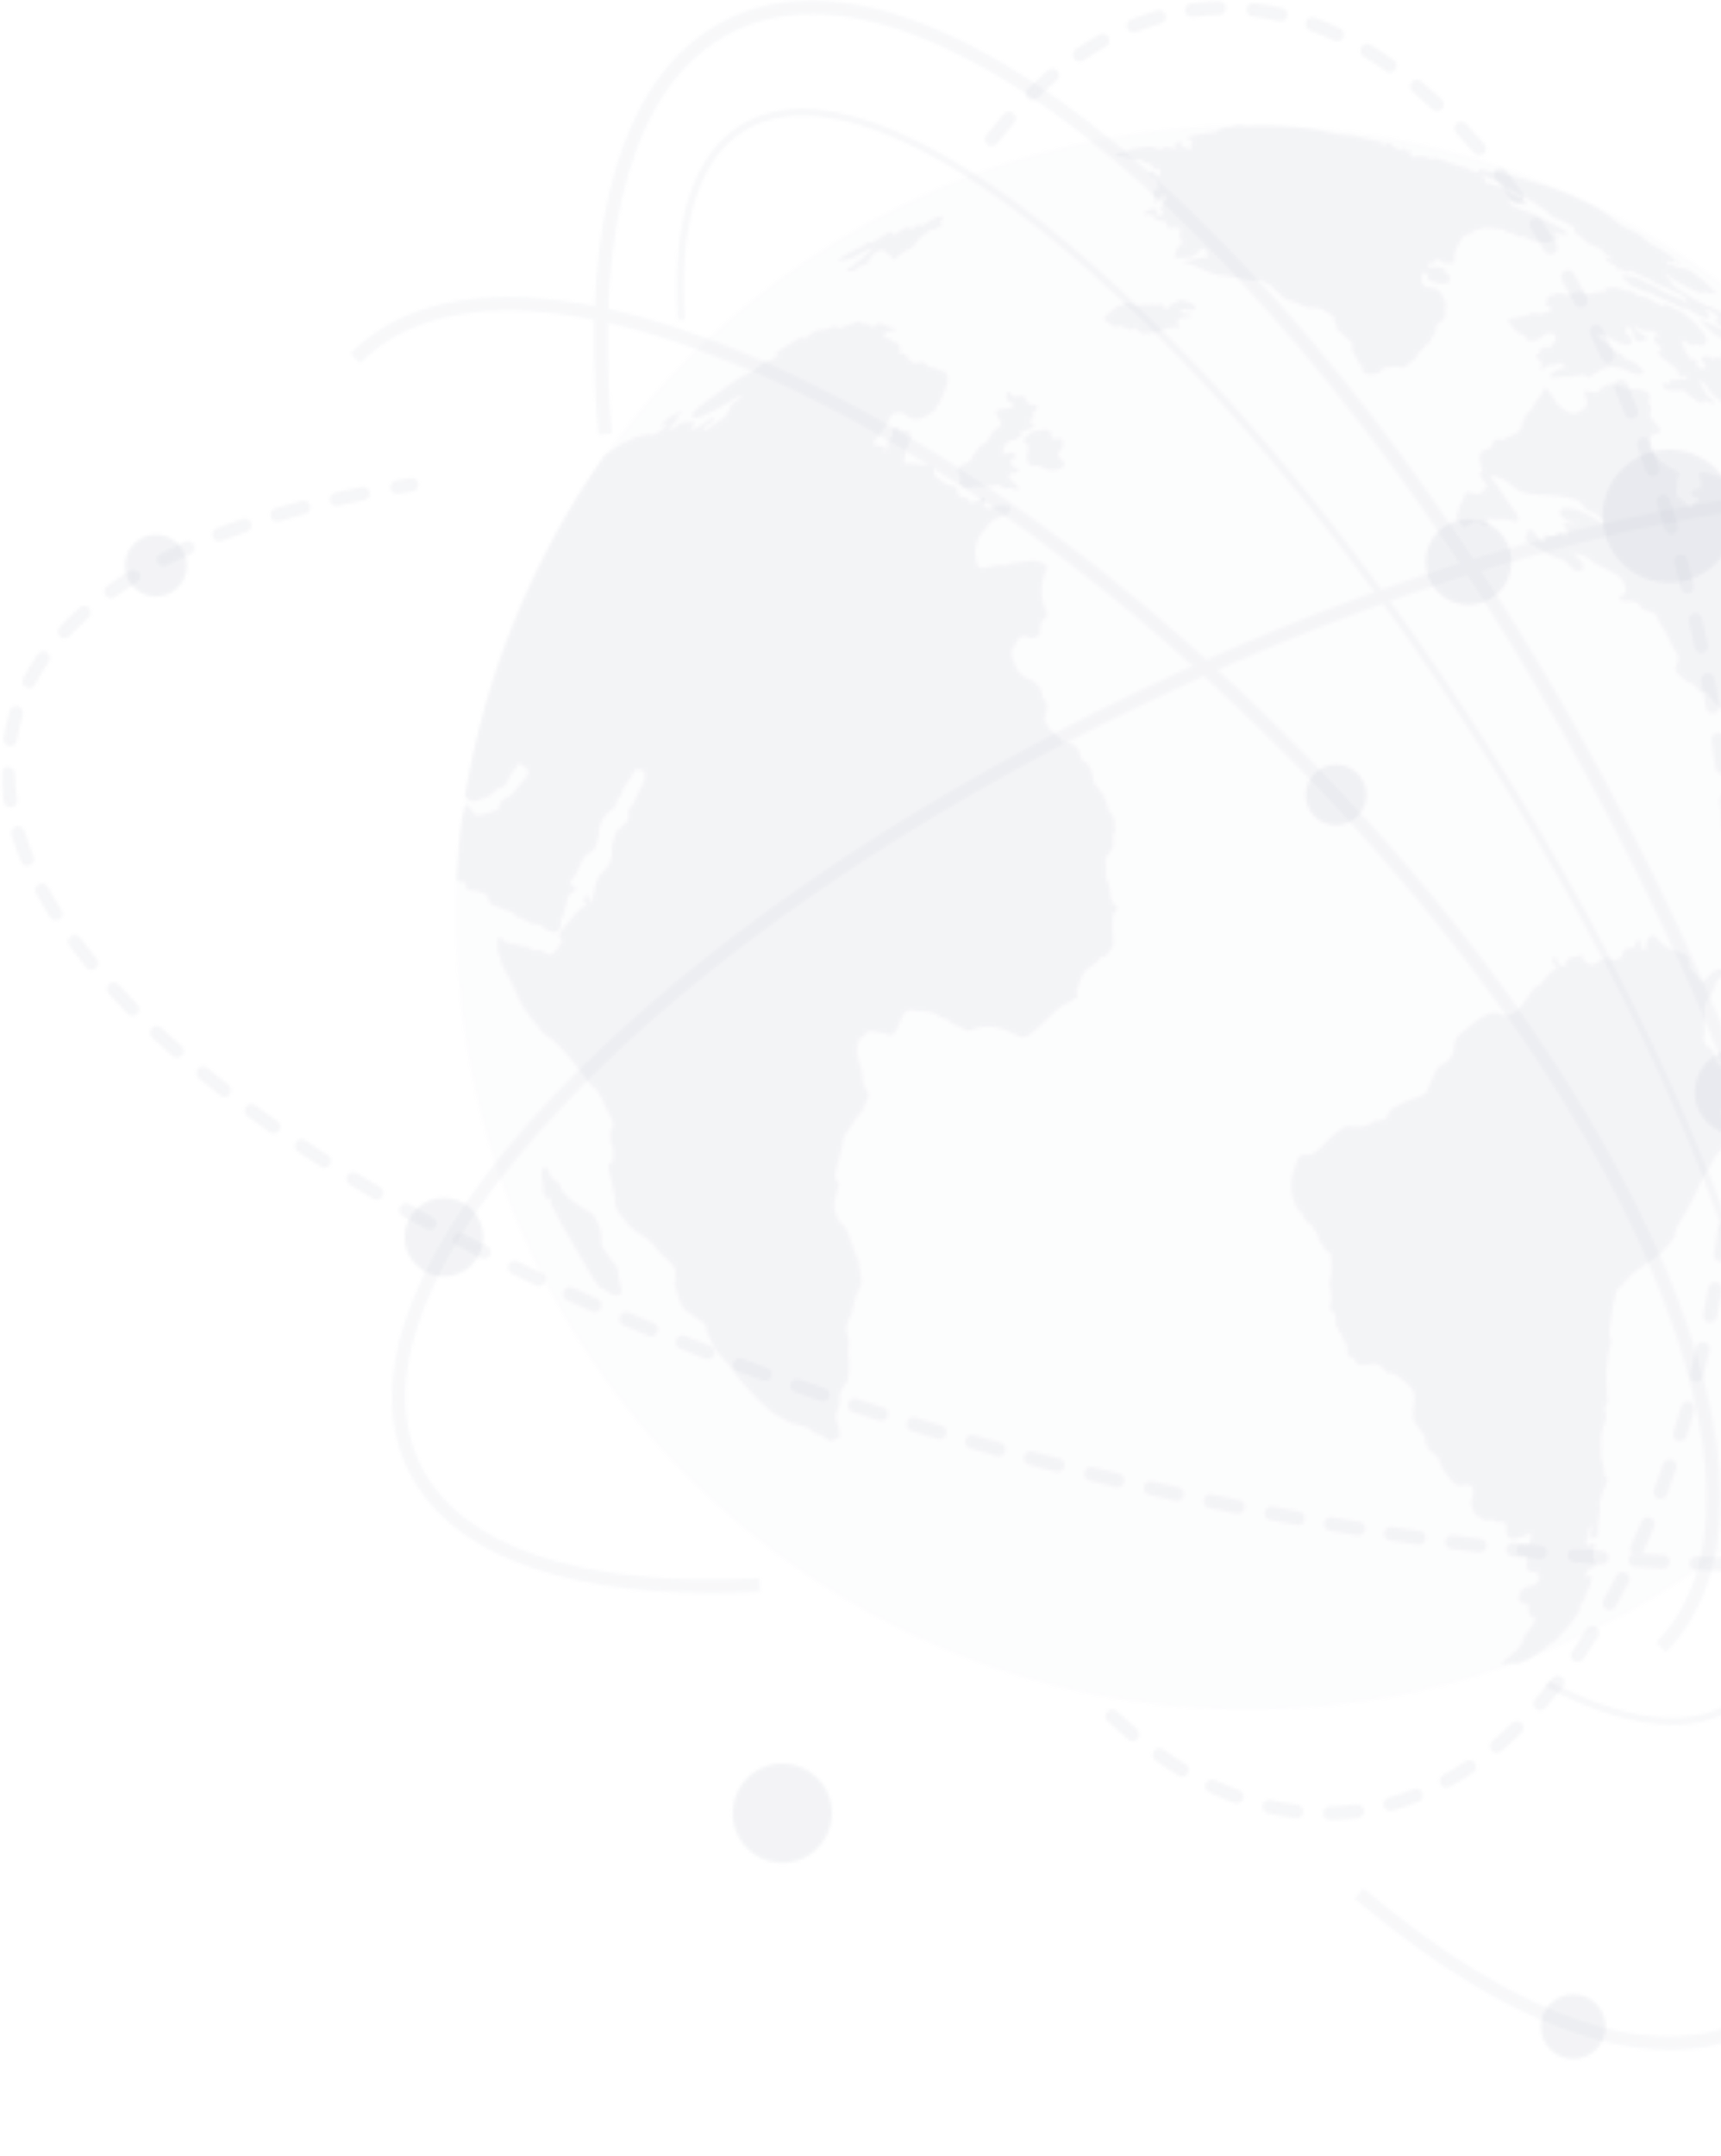 <svg width="540" height="676" viewBox="0 0 540 676" fill="none" xmlns="http://www.w3.org/2000/svg">
<mask id="mask0_7634_18155" style="mask-type:alpha" maskUnits="userSpaceOnUse" x="0" y="0" width="780" height="646">
<g clip-path="url(#clip0_7634_18155)">
<g clip-path="url(#clip1_7634_18155)">
<path opacity="0.04" d="M391.601 536.14C528.807 536.14 640.034 424.912 640.034 287.707C640.034 150.501 528.807 39.273 391.601 39.273C254.395 39.273 143.168 150.501 143.168 287.707C143.168 424.912 254.395 536.14 391.601 536.14Z" fill="#919EAB"/>
<g opacity="0.12">
<path d="M418.099 99.02C418.355 99.19 418.781 99.393 418.696 99.734C418.387 101.066 419.911 101.866 419.581 103.241C419.506 103.572 419.986 103.913 420.37 103.955C420.525 104.177 420.782 104.305 421.052 104.296C422.118 106.428 424.58 106.258 424.357 108.56C424.133 110.863 425.625 111.172 426.606 114.178C426.712 114.487 427 114.455 427.224 114.37C427.264 114.469 427.353 114.539 427.459 114.551C427.512 115.106 427.32 115.617 427.619 116.214C427.922 116.894 428.613 117.319 429.356 117.28C430.944 117.28 432.661 117.493 433.695 115.799C434.025 115.266 434.526 115.255 435.038 115.17C439.835 114.445 440.272 116.001 441.434 114.53C442.596 113.059 444.355 113.229 444.984 110.266C445.538 110.383 446.05 110.458 446.124 109.605C446.769 108.648 447.613 107.84 448.598 107.238C448.693 107.238 448.864 107.153 448.864 107.068C448.864 105.298 450.548 104.936 450.452 103.081C450.303 100.384 454.269 101.408 453.384 97.271C453.16 96.205 454.589 96.312 452.574 92.698C450.996 89.863 449.376 90.406 447.766 90.087C446.505 89.781 445.728 88.513 446.028 87.251C446.156 86.699 446.214 86.133 446.199 85.567L447.713 85.769C447.851 85.908 448.118 86.078 448.118 86.174C448.118 86.579 447.627 86.771 448.054 87.368C448.323 87.716 448.697 87.966 449.12 88.082C450.932 88.797 452.702 89.33 454.258 88.594C454.695 88.381 455.058 88.232 454.93 87.528C454.802 86.825 454.78 86.142 454.013 85.855C453.81 85.79 453.469 85.727 453.469 85.46C453.469 83.552 452.403 84.106 451.796 83.957C450.037 83.509 450.73 83.733 448.736 83.957C448.054 83.605 447.777 83.179 448.352 82.678C448.543 82.547 448.747 82.436 448.96 82.347C448.751 82.013 448.394 81.8 448.001 81.772C448.391 81.8 448.746 82.009 448.96 82.337C450.623 83.52 450.026 80.045 451.582 81.452C452.707 82.561 454.38 82.9 455.846 82.315C456.518 82.315 456.326 81.665 456.315 81.1C456.251 78.083 457.893 76.474 458.117 75.77C458.65 74.064 459.961 73.638 461.315 73.201C461.443 73.201 461.624 73.201 461.688 73.084C462.573 71.591 464.481 72.178 465.686 71.442C466.848 71.112 470.035 71.943 470.856 71.826C472.242 71.613 472.668 73.51 473.841 72.892C474.086 72.764 474.374 73.009 474.683 73.169C475.749 73.723 476.943 74.651 477.742 74.022C477.891 73.894 478.19 74.097 478.456 74.267C480.156 75.356 482.131 75.933 484.149 75.93C485.012 76.346 485.332 76.015 488.647 75.12C488.839 75.269 488.999 75.237 488.914 75.12C488.59 74.325 487.998 73.669 487.24 73.265C487.752 72.977 488.647 73.553 489.01 73.105L490.246 73.468C490.63 73.713 490.822 73.531 491.099 73.531C491.376 73.531 491.803 73.702 491.579 73.116C491.389 72.689 491.052 72.345 490.63 72.146C488.74 71.006 486.789 69.966 484.788 69.033C484.426 68.92 484.087 68.743 483.786 68.511C482.294 67.135 476.431 65.643 474.725 64.662C474.459 64.023 473.563 64.012 473.606 63.191C473.649 62.37 474.299 62.989 474.736 63.117C477.806 63.991 478.947 64.684 478.936 63.778C478.936 63.415 478.606 63.276 478.392 63.042C477.815 62.423 477.077 61.977 476.26 61.752C474.448 60.985 472.551 59.396 470.717 58.639C465.995 56.689 466.037 58.543 465.824 55.793C465.785 55.67 465.731 55.552 465.664 55.441C465.44 55.313 465.089 55.132 465.078 54.876C465.078 54.461 465.472 54.748 465.824 55.1C466.72 55.313 467.743 56.347 468.585 56.305L469.587 56.721C469.86 57.02 470.249 57.187 470.653 57.179L471.335 57.563C471.858 58.629 472.476 59.194 473.18 59.162C475.855 60.228 478.638 62.104 481.335 63.426C482.007 63.835 482.642 64.302 483.232 64.822C483.403 65.078 483.541 65.153 483.637 65.035L484.277 65.344C486.878 67.743 487.07 68.159 489.287 68.777C490.545 69.139 491.984 70.334 493.242 70.77C493.77 70.991 494.119 71.5 494.137 72.071C494.151 72.341 494.151 72.611 494.137 72.881C495.569 73.805 496.898 74.876 498.103 76.079C498.609 76.507 499.226 76.781 499.883 76.868C501.386 77.934 502.015 77.156 503.23 79.085C503.563 79.569 504.053 79.923 504.616 80.087C505.085 80.482 505.682 80.663 505.789 81.537C505.224 81.292 503.604 80.109 503.806 81.058C503.891 81.42 504.158 81.569 504.403 81.814C505.298 82.742 505.874 82.539 506.631 82.998C506.844 83.275 507.175 83.52 507.281 83.84C507.569 84.799 507.558 84.788 508.347 85.257C508.294 84.725 507.612 84.49 507.441 83.904C508.283 84.064 509.371 84.97 510.191 85.172L510.991 85.46C510.991 84.234 512.291 85.108 513.198 85.631C514.615 86.451 515.756 86.697 517.078 87.326C517.387 87.486 517.643 87.454 518.016 87.773C520.468 89.905 522.163 89.319 525.041 91.259C526.384 92.165 526.576 91.025 529.561 94.159L529.284 94.287C528.889 94.159 528.942 94.521 528.996 94.894L528.719 94.788C528.531 94.521 528.3 94.287 528.036 94.095C527.898 93.839 527.855 93.882 527.823 93.956C527.757 93.976 527.687 93.976 527.621 93.956C525.776 93.05 524.209 92.752 522.227 91.675C520.244 90.598 518.24 89.127 516.481 88.626C515.276 88.285 515.511 87.027 509.36 86.334C509.115 86.334 508.902 86.334 509.179 86.857C509.456 87.379 509.573 87.827 510.01 87.72C510.127 87.72 510.405 87.848 510.565 88.136C510.959 88.987 511.721 89.611 512.633 89.831C514.338 90.545 516.161 91.568 517.579 91.59C517.963 91.59 518.73 92.293 519.284 92.581C520.809 93.37 522.195 93.86 523.666 94.564C527.461 96.387 528.569 97.144 528.996 96.6C529.113 96.44 529.486 96.781 529.763 96.973C531.487 98.176 533.376 99.124 535.37 99.787C536.127 100.075 536.031 99.382 536.245 99.073C536.319 98.977 536.053 98.572 535.797 98.284C534.923 97.335 534.933 97.069 535.488 97.218H535.893C536.648 97.421 537.349 97.785 537.95 98.284C538.656 98.679 539.185 99.327 539.432 100.096V100.32C538.675 99.734 537.876 99.681 538.611 101.077C538.896 101.539 539.297 101.918 539.773 102.175C540.093 102.378 540.423 102.601 540.594 102.527C541.219 102.908 541.888 103.209 542.587 103.422C543.163 104.286 543.653 104.702 543.813 104.36C543.973 104.019 544.186 104.062 544.57 104.179C544.954 104.296 544.389 103.113 545.103 103.444C545.21 103.444 544.805 102.943 544.549 102.729C543.845 102.154 543.259 101.791 543.014 102.015C542.219 101.597 541.45 101.13 540.711 100.619C540.061 99.393 541.148 100.096 541.063 99.553L541.351 99.649C541.628 99.915 541.767 99.958 541.756 99.777C542.033 99.595 542.928 100.214 543.046 99.777C541.771 98.654 540.3 97.776 538.707 97.186C538.6 97.08 538.537 97.048 538.515 97.09C538.255 96.894 537.945 96.775 537.62 96.749C536.863 96.056 536.479 96.035 536.149 96.088C535.2 96.216 534.017 94.777 531.426 93.85C530.915 93.668 530.19 92.784 529.731 92.602C528.665 92.304 527.29 91.078 526.096 90.417L525.862 90.47L526.086 90.417C525.435 89.585 525.02 89.809 524.401 89.106C523.868 88.2 524.956 89.01 524.487 88.21C524.354 87.995 524.167 87.818 523.943 87.699C522.813 86.931 522.824 86.921 522.642 85.705C523.926 86.945 525.42 87.946 527.056 88.658C527.962 89.127 533.452 92.528 534.518 91.696C534.965 91.323 535.701 91.504 536.735 92.069C537.193 91.824 537.577 91.547 538.739 92.176C537.257 90.63 536.117 89.767 534.933 88.381L534.784 88.253C533.398 87.411 531.394 85.322 530.104 84.799C529.262 84.447 528.303 83.914 527.77 84.096C526.975 84.103 526.192 83.901 525.499 83.509C525.158 83.157 524.902 82.998 524.742 83.03C524.199 82.667 523.772 82.465 524.188 83.317C523.122 82.667 522.92 82.401 522.728 81.569C523.644 82.113 524.028 81.825 524.86 82.23C525.414 82.507 524.604 80.727 526.15 82.059C526.704 82.55 527.12 82.784 527.418 82.656C526.801 82.118 526.141 81.63 525.446 81.196C524.817 80.738 524.167 80.237 523.58 79.885C521.171 78.414 520.382 77.497 518.25 76.687C517.693 76.435 517.193 76.072 516.779 75.621C512.803 71.73 510.501 72.423 507.676 69.907C500.576 63.458 487.315 58.543 476.676 55.857C474.352 55.281 471.858 54.311 469.481 53.725C469.299 53.725 469.065 53.576 468.969 53.661C467.711 54.663 464.812 52.595 464.023 53.213C463.852 53.331 463.841 53.618 464.236 53.896C464.097 54.45 463.841 54.184 461.475 53.491C460.132 52.787 460.025 52.531 459.343 52.584C452.179 50.356 450.005 48.789 449.237 50.026C449.152 50.026 449.045 50.122 448.992 50.079C447.19 48.384 445.442 49.493 444.813 49.077H444.728C444.493 48.981 444.302 49.003 444.206 49.227H443.246C442.894 48.992 442.5 48.853 442.329 48.267C442.329 48.171 442.329 48.129 442.415 48.118C443.108 48.31 442.585 47.052 442.34 47.564L440.634 47.148C440.634 46.785 440.507 46.38 440.165 46.37C439.824 46.359 440.038 46.753 440.165 47.041L438.63 46.871C437.948 46.306 437.213 46.178 436.498 45.325C435.784 44.472 435.123 44.739 434.366 45.709L433.578 45.485C433.578 44.419 433.108 44.355 432.512 44.419C423.546 42.17 426.297 42.788 420.071 42.18C419.09 42.053 418.121 41.85 417.172 41.573C409.987 39.686 402.162 39.441 394.679 39.441C393.485 39.441 392.27 39.579 391.065 39.664C389.604 39.086 387.971 39.12 386.535 39.76C386.039 39.932 385.513 40.001 384.989 39.963C384.04 39.686 383.241 40.485 382.367 40.72C381.013 42.404 379.296 41.061 372.9 42.905C372.389 43.118 372.666 43.331 372.9 43.459C373.38 43.779 374.126 43.577 374.286 44.525L373.956 44.824C373.731 45.304 373.685 45.849 373.828 46.359C373.631 46.485 373.523 46.713 373.551 46.945L373.114 47.062L372.698 46.828C372.698 46.007 372.399 46.156 372.005 46.487C370.758 45.773 370.715 45.719 370.715 45.719C370.203 45.506 371.333 44.515 370.47 44.483C369.894 44.483 369.404 44.675 368.338 45.495C368.594 46.05 369.212 45.495 369.5 45.922C369.191 46.476 368.775 46.732 368.327 46.529C367.645 46.231 366.835 46.529 366.195 46.135C366.003 46.018 365.598 46.007 365.481 46.135C364.607 47.308 363.797 46.583 362.976 46.626C362.916 46.562 362.826 46.538 362.741 46.562C361.942 45.495 357.358 46.359 355.556 46.636C354.961 46.699 354.398 46.944 353.947 47.34C352.412 47.649 351.932 47.34 349.832 48.661C350.536 49.28 350.983 48.907 352.742 49.131C352.849 49.227 352.934 49.408 353.051 49.408C354.427 49.408 355.567 50.271 357.017 50.047C359.01 49.749 358.264 51.305 359.575 50.996L360.215 51.156C361.622 50.879 361.59 53.608 363.296 52.968C363.925 52.734 363.925 53.288 364.021 53.746C364.276 55.09 363.36 55.452 362.763 54.898C362.166 54.343 362.091 53.512 361.132 53.832C360.895 53.89 360.704 54.063 360.622 54.293C360.541 54.523 360.581 54.778 360.727 54.972C362.155 56.177 363.402 55.676 363.509 59.45C363.36 59.45 362.048 59.759 361.91 59.737V59.876C361.217 61.709 363.424 61.795 361.91 63.607C362.99 63.573 363.854 62.703 363.882 61.624C364.543 61.059 365.172 61.624 365.833 61.347C366.217 61.166 366.536 62.04 365.971 62.349C365.309 62.853 364.87 63.595 364.745 64.417C363.999 65.536 363.989 65.547 364.745 66.325C364.895 66.485 365.108 66.57 365.065 66.869C365.033 67.192 364.781 67.449 364.458 67.487C363.866 67.658 363.243 67.695 362.635 67.594C362.4 66.975 362.912 66.858 363.04 66.528C363.168 66.197 363.125 65.718 362.752 65.643C361.567 65.395 360.332 65.705 359.405 66.485C358.989 66.816 359.138 67.487 359.543 67.423C360.609 67.263 361.025 66.709 361.739 67.754C363.573 70.387 365.609 68.052 366.174 70.419C366.408 71.421 366.931 71.751 367.869 71.368C368.807 70.984 369.617 71.602 370.598 71.847C369.715 73.262 370.067 75.119 371.408 76.111C369.393 76.634 369.105 78.574 368.732 80.375C368.658 80.706 368.732 81.1 369.191 80.823C370.811 80.695 371.472 80.823 372.687 80.748C375.885 80.418 375.203 78.691 377.154 78.03C378.113 77.7 378.38 77.902 378.657 79.096C378.854 79.595 378.959 80.126 378.966 80.663C376.344 80.663 373.785 81.729 371.078 82.049C373.617 82.691 376.063 83.655 378.358 84.916C380.13 85.806 382.07 86.311 384.051 86.398C386.865 86.611 392.483 88.53 395.084 87.859C395.592 87.748 396.121 87.909 396.48 88.285C397.167 88.741 397.913 89.1 398.698 89.351C399.22 89.596 399.455 90.3 399.924 90.651C400.158 91.174 400.595 91.291 400.99 91.494C400.99 91.76 401.15 91.792 401.32 91.718C401.353 91.826 401.444 91.908 401.555 91.931C402.108 93.038 403.144 93.826 404.358 94.063C406.735 94.681 409.464 96.621 411.895 96.504C414.773 96.344 415.892 97.591 418.099 99.02Z" fill="#919EAB"/>
<path d="M593.482 142.68C591.5 141.401 589.697 139.802 588.461 140.068C589.612 141.347 590.295 141.443 591.5 142.701C588.667 141.344 585.95 139.758 583.377 137.958C583.202 137.769 583.001 137.608 582.78 137.478L582.203 137.094C581.404 136.38 580.883 136.028 580.915 136.572C580.851 136.689 580.615 136.572 580.348 136.423C579.442 135.474 579.401 135.463 579.699 136.273L579.241 136.06C578.601 135.666 578.312 135.623 577.875 134.994C577.438 134.365 577.801 134.45 577.875 134.344C577.95 134.237 577.875 133.811 577.14 133.182C577.052 133.087 576.952 133.005 576.842 132.937C574.881 131.871 571.374 128.769 571.64 129.856C571.107 129.931 570.254 129.611 569.721 129.728C569.386 129.731 569.056 129.64 568.773 129.461C566.118 128.108 566.874 129.366 563.538 127.329C560.713 125.549 558.613 125.443 558.208 124.505C557.759 123.646 557.103 122.914 556.299 122.373C558.058 122.596 558.486 122.831 558.24 122.373C558.128 122.121 557.946 121.907 557.718 121.754C556.729 121.07 555.824 120.273 555.02 119.377C554.018 118.439 552.953 117.639 552.516 118.066C552.25 118.322 551.685 118.066 550.841 117.48C551.322 117.085 550.522 115.902 550.095 114.964C549.977 114.584 549.8 114.225 549.573 113.898L549.488 113.802C549.252 113.564 548.97 113.379 548.657 113.258C548.264 112.685 547.789 112.172 547.249 111.734C545.842 110.401 545.842 110.412 545.405 109.069C545.479 108.92 545.405 108.632 545.661 108.642C546.513 109.058 545.415 108.024 545.021 107.331C544.442 106.31 543.636 105.434 542.665 104.773C541.118 103.634 539.431 102.699 537.644 101.991C535.928 101.426 534.553 100.551 533.38 100.37C533.785 100.889 534.247 101.361 534.755 101.777C534.922 102.035 535.158 102.239 535.438 102.364L536.504 103.43C536.654 103.69 536.876 103.901 537.143 104.037C537.943 104.939 538.987 105.588 540.149 105.903C540.723 106.248 541.214 106.713 541.589 107.267C542.047 108.024 542.708 108.333 543.294 109.122C543.294 109.954 541.024 108.653 542.153 110.988C540.906 110.732 540.32 110.444 540.704 111.371H540.608C540.492 111.321 540.37 111.283 540.245 111.254C540.821 112.597 539.979 112.32 539.339 112.139C536.813 111.553 538.849 113.109 537.005 112.363C536.736 111.997 536.327 111.762 535.875 111.712C534.212 111.819 532.996 111.712 534.809 113.951C535.587 114.921 535.672 115.145 535.118 115.294C534.564 115.444 534.404 115.774 533.764 115.561C533.297 115.452 532.88 115.19 532.581 114.815C532.069 114.132 532.527 114.079 532.453 113.685C532.393 113.25 532.149 112.861 531.781 112.619C531.419 112.384 531.387 112.619 531.333 112.906H530.886C529.905 112.192 529.479 111.02 528.754 110.103L527.549 106.66C527.984 106.907 528.478 107.033 528.978 107.022C530.577 108.482 531.44 108.355 532.09 107.832C533.156 108.152 534.414 108.674 534.777 107.928C535.065 107.342 535.96 107.267 535.033 105.551C534.807 104.851 534.411 104.217 533.881 103.707C532.478 101.788 530.755 100.126 528.786 98.793C527.592 97.417 527.133 97.727 525.385 96.82C523.637 95.616 522.187 94.944 521.58 96.064C520.386 95.403 519.181 94.763 517.976 94.113C515.695 92.503 514.629 93.335 513.307 92.397C513.169 92.247 513.02 92.098 512.87 91.96C512.379 91.369 511.579 91.133 510.845 91.362C508.18 90.648 506.645 89.604 505.398 90.233C504.947 90.35 504.478 90.39 504.012 90.35C503.404 90.435 503.425 90.574 504.15 91.629H503.852C503.479 91.309 503.212 91.235 503.02 91.416C501.954 91.107 501.528 92.205 500.345 91.8C499.189 92.37 497.824 92.322 496.71 91.672C495.983 91.409 495.196 91.358 494.439 91.522C493.81 91.992 492.765 91.778 492.254 92.514C492.041 92.823 491.476 92.29 491.188 92.333C490.612 92.397 489.877 91.842 489.312 91.927H489.237V92.013L488.928 92.279C488.299 91.927 487.617 91.459 487.574 92.45C487.574 92.972 487.073 92.652 486.774 92.674C486.039 92.738 485.346 92.898 485.506 94.113C485.612 94.88 484.962 94.752 484.834 95.179C485.314 96.149 486.337 95.669 486.625 96.863C486.721 97.29 486.625 97.599 486.348 97.641C484.92 97.844 483.822 98.825 482.084 98.302C481.016 98 479.868 98.321 479.11 99.134C477.715 99.119 476.33 99.369 475.027 99.869C474.579 99.752 474.291 99.517 474.153 99.944C473.79 100.029 473.375 100.018 473.279 100.53C473.279 100.669 473.279 100.861 473.364 100.925C474.622 102.172 475.496 104.187 477.17 104.656C477.777 104.816 478.332 105.132 478.779 105.572C478.95 106.436 479.302 106.947 479.995 106.82C484.173 107.342 483.811 103.067 488 104.89C489.002 107.747 486.519 107.576 486.519 109.218L484.973 108.664L484.813 108.578L484.738 108.685L484.674 108.877C484.483 108.781 484.451 108.877 484.514 109.09L484.12 109.389C483.246 109.175 482.969 109.666 483.171 110.732L482.958 111.158C482.436 111.158 481.818 111.02 481.956 111.691C482.046 112.032 482.296 112.307 482.628 112.427C483.224 112.716 483.628 113.292 483.694 113.951C483.907 114.815 484.056 115.412 482.82 115.134C484.067 115.977 484.536 115.582 484.952 115.134C486.401 113.695 485.804 115.134 489.578 113.866C490.164 114.111 490.815 114.196 491.145 115.23C489.908 115.55 488.565 115.721 487.734 116.861C486.583 116.275 486.668 117.245 486.572 118.418C488.812 118.151 491.067 118.062 493.32 118.151C493.586 118.151 493.735 117.97 493.799 117.693C493.888 117.709 493.978 117.709 494.066 117.693C494.556 117.842 495.079 117.991 495.42 117.757C496.241 117.326 497.239 117.427 497.957 118.013C498.351 118.247 498.778 118.375 499.023 118.098C499.556 117.352 500.451 117.192 501.155 116.701C503.958 114.697 507.199 114.228 511.623 116.701C512.76 117.321 514.091 117.484 515.343 117.16C515.823 117.074 515.695 116.35 515.013 115.625C514.159 114.52 513.041 113.648 511.762 113.088C510.51 112.975 509.397 112.242 508.798 111.137C507.22 110.721 505.749 108.888 504.236 107.939C503.413 107.387 502.645 106.754 501.944 106.052C501.672 105.82 501.491 105.499 501.432 105.146C501.293 103.867 504.875 105.764 506.005 106.468C507.014 107.164 508.165 107.622 509.374 107.811C509.932 108.061 510.547 108.153 511.154 108.077C511.655 108.077 511.858 107.758 511.858 107.193C511.938 106.404 511.572 105.636 510.909 105.199C508.777 103.408 510.909 103.813 510.376 102.001C509.448 101.692 509.79 101.17 510.376 102.001C510.589 102.075 510.793 102.172 510.983 102.289C513.723 104.421 511.644 105.85 513.734 106.83C515.354 107.576 514.704 106.83 516.516 106.393C516.676 106.393 516.814 106.276 516.676 105.967C516.42 105.37 515.898 105.231 514.544 104.41C513.808 103.952 512.817 102.918 512.86 102.417C512.86 102.193 513.083 102.182 513.275 102.353C516.974 105.466 518.445 101.895 520.737 105.679C520.285 105.718 519.833 105.589 519.469 105.317C519.32 105.157 519.234 105.157 519.234 105.317C518.584 106.383 518.872 107.065 520.514 108.312C523.509 110.583 516.91 109.218 523.264 113.397C524.33 114.09 525.279 115.198 526.313 115.902C526.313 115.806 526.43 115.838 526.494 115.966C526.558 116.094 526.494 116.051 526.494 116.083C526.696 116.616 526.281 116.968 526.942 117.586C527.286 117.986 527.827 118.155 528.338 118.023C528.615 117.949 528.637 117.469 529.287 117.853C529.479 118.812 528.999 119.015 528.391 118.919C526.974 118.631 526.11 119.43 524.692 119.217C524.031 119.111 523.839 119.676 524.031 120.56C522.869 120.443 521.782 119.676 521.739 120.72C521.804 121.314 522.229 121.805 522.805 121.957C523.227 122.249 523.734 122.389 524.245 122.351C525.165 122.521 526.108 122.521 527.027 122.351C528.882 121.765 529.351 124.025 531.973 125.197C532.346 125.805 532.73 126.093 533.135 126.072C534.073 126.423 534.585 126.754 534.414 125.954C534.574 125.539 534.851 125.389 535.48 125.752C536.069 126.048 536.678 126.301 537.303 126.509C537.932 126.743 538.007 126.2 537.143 125.24C537.1 125.186 537.049 125.136 536.994 125.091C535.374 124.195 534.777 122.575 534.062 121.083C533.764 120.486 533.263 119.803 533.338 119.238C533.945 119.604 534.52 120.021 535.054 120.486C535.418 120.712 535.69 121.059 535.821 121.466C536.08 122.271 536.584 122.976 537.261 123.481C538.7 125.088 540.501 126.327 542.516 127.095C545.225 127.916 546.067 131.156 547.538 131.604C549.009 132.052 550.256 133.576 551.599 134.621C552.665 135.431 553.731 136.518 554.797 137.478C555.427 138.558 556.218 139.535 557.141 140.377C558.591 141.944 560.499 146.049 558.549 145.484C557.152 145.078 556.193 144.418 556.001 145.793C555.905 146.432 556.194 149.108 553.795 147.925C550.948 146.486 550.522 147.594 549.903 147.392C547.324 146.528 545.863 147.722 544.243 148.746C544.073 148.893 543.843 148.948 543.625 148.895C540.928 148.127 540.65 150.313 538.295 149.108C537.146 148.546 535.91 148.186 534.638 148.042C533.018 147.818 532.826 148.319 533.465 150.504C534.585 154.385 531.792 152.924 530.822 153.916C530.555 154.262 530.504 154.728 530.688 155.125C530.871 155.521 531.26 155.782 531.696 155.803C532.225 155.723 532.731 156.047 532.879 156.559C533.018 156.943 532.879 157.252 532.634 157.231C531.813 157.156 531.568 157.785 531.174 158.382C530.683 159.171 529.745 158.894 528.86 157.785C528.466 157.124 527.888 156.591 527.197 156.25C526.432 156.015 525.97 155.234 526.131 154.449C526.286 153.279 526.31 152.096 526.206 150.92C526.206 149.79 528.029 148.33 525.716 147.392C521.356 145.611 518.254 142.062 517.731 140.601C517.305 138.576 517.731 135.932 519.373 135.985C519.648 135.984 519.918 135.918 520.162 135.794C521.921 134.951 521.228 135.143 518.03 130.975C516.676 129.206 519.341 128.843 517.433 126.509C516.921 125.89 517.369 125.528 517.518 125.144C518.318 123.161 515.471 122.01 513.425 122.042C511.297 122.137 509.18 121.673 507.284 120.699C506.702 120.335 505.992 120.238 505.334 120.432C504.108 120.923 502.658 121.061 501.922 122.468C501.485 123.311 500.099 123.14 497.594 122.682C497.061 122.575 496.859 122.682 497.211 123.513C498.426 126.423 498.127 127.916 496.251 128.673C495.185 129.12 494.29 131.359 489.77 127.724C488.869 127.111 488.156 126.258 487.713 125.261C487.111 124.158 486.369 123.137 485.506 122.223C485.005 121.53 484.44 121.562 484.344 122.223C484.109 124.131 481.455 125.688 480.954 127.862C480.741 128.758 479.568 128.577 479.504 129.717C478.662 129.717 478.609 130.464 478.524 131.242L478.225 131.625C477.585 131.871 477.617 132.691 477.596 133.416C477.536 134.172 477.147 134.862 476.53 135.303C475.262 136.646 473.332 136.593 471.914 137.744C471.168 138.363 468.961 136.614 468.301 139.311C468.169 140.084 467.562 140.689 466.787 140.814C464.346 141.283 463.663 143.042 464.74 146.315C465.007 147.125 465.572 147.839 464.57 148.138C464.239 148.234 464.335 148.682 464.57 149.055C464.92 149.88 465.39 150.649 465.966 151.336C466.84 152.189 466.787 152.7 465.966 153.351C465.87 153.425 465.71 153.415 465.657 153.511C463.898 157.039 460.273 152.658 459.485 155.365C459.274 156.492 458.803 157.555 458.11 158.468C457.63 159.001 457.864 160.482 457.171 161.239C456.884 161.538 457.065 162.241 457.331 162.732C458.493 164.864 459.271 166.047 460.295 164.981C460.892 164.363 461.862 164.554 462.363 163.648C462.96 162.582 464.495 164.458 465.39 164.778C467.906 165.695 465.518 162.103 467.522 162.7C469.207 163.201 470.72 162.561 472.341 162.849C473.2 162.914 474.047 163.079 474.867 163.339C475.421 163.563 475.997 163.712 476.264 163.019C476.754 161.687 475.571 160.994 472 155.707C470.891 153.837 469.641 152.054 468.258 150.377C467.96 150.033 467.769 149.611 467.704 149.161C470.243 149.376 472.624 150.478 474.43 152.274C479.334 156.847 483.918 153.702 494.066 156.538C495.36 156.897 496.442 157.783 497.051 158.979C498.245 161.111 500.739 159.534 503.511 164.085C502.935 164.565 502.445 163.925 501.986 163.595C498.564 161.25 495.121 159.48 491.571 159.331C491.285 159.305 490.996 159.305 490.708 159.331C489.956 159.405 489.404 160.071 489.471 160.823C489.471 161.719 490.207 161.985 490.74 162.454C491.717 163.461 493.082 163.993 494.482 163.915C493.416 164.821 491.902 163.819 490.495 164C491.827 165.738 492.041 167.273 491.145 168.637C490.399 168.317 490.548 165.972 489.194 167.124C488.218 168.082 486.765 168.371 485.495 167.859C484.824 167.614 484.024 167.593 484.738 169.032C485.175 169.906 484.077 170.29 483.512 169.618C480.08 165.493 479.995 165.098 479.376 167.017C478.705 169.149 478.054 169.149 479.877 170.215C482.638 171.814 485.314 173.829 488.203 174.82C488.599 175.013 489.018 175.153 489.45 175.236C491.646 175.31 492.51 178.882 495.089 178.999C495.74 178.999 496.432 179.201 496.614 178.231C496.791 177.186 496.415 176.122 495.622 175.417C494.913 174.915 494.287 174.303 493.767 173.605C495.573 173.619 497.325 174.221 498.756 175.321C500.59 177.059 500.782 176.536 507.594 180.342C509.651 181.483 511.442 186.344 509.022 186.738C508.617 186.802 508.19 186.877 508.329 187.57C508.67 189.328 510.067 187.697 513.531 189.009C513.766 189.094 514.139 189.115 514.213 189.275C515.375 191.929 517.411 191.226 518.925 192.239C519.501 192.612 519.906 192.836 520.087 193.624C520.18 194.15 520.371 194.653 520.652 195.106C522.923 197.952 523.989 201.619 525.982 204.583C527.57 206.896 525.844 208.09 525.812 209.263C525.653 210.146 526.029 211.04 526.771 211.544C528.146 212.461 529.265 214.134 530.918 214.316C531.523 214.514 532.025 214.942 532.314 215.51C533.167 217.226 534.244 217.119 535.342 217.077C536.877 218.921 538.231 221.063 540.16 222.193C541.643 223.243 542.795 224.692 543.486 226.372C544.134 227.622 544.33 229.056 544.04 230.434C543.955 231.256 543.773 232.065 543.497 232.843C542.58 234.794 542.431 237.213 541.748 239.345C541.069 241.868 541.193 244.539 542.1 246.989C542.1 247.436 542.26 247.788 542.665 247.905C542.721 247.994 542.785 248.076 542.858 248.151C542.877 248.243 542.948 248.317 543.038 248.343L543.507 248.598C543.681 249.367 544.276 249.971 545.042 250.155C546.503 250.523 548.022 250.592 549.509 250.357C549.573 249.942 549.424 249.718 549.274 249.696C546.897 249.302 546.78 246.818 546.387 245.017C548.901 239.974 549.434 239.559 548.901 237.341C548.368 235.124 549.606 232.011 551.258 231.436C552.697 230.956 553.891 234.293 555.522 232.022C556.354 230.871 557.653 230.807 558.868 230.775C559.455 231.19 560.031 231.766 560.65 231.35C561.887 231.472 563.107 231.736 564.284 232.139C565.296 232.427 565.553 232.821 565.575 234.133C565.575 234.41 565.489 234.676 565.511 234.954C565.511 235.774 566.054 236.371 566.577 236.02C568.132 234.858 570.841 237.906 571.767 235.892C571.937 235.881 572.094 235.802 572.204 235.674C572.315 235.545 572.368 235.378 572.353 235.209L572.79 235.103C573.238 235.55 573.644 235.636 573.986 235.209C574.774 235.209 575.05 235.316 575.274 234.964C576.159 234.9 576.063 234.794 578.888 235.348L579.688 235.817C583.334 240.081 583.12 237.853 587.736 242.81C588.062 243.533 588.222 244.319 588.205 245.113C587.558 247.198 587.87 249.463 589.058 251.295C589.715 252.624 590.079 254.079 590.124 255.559C589.815 257.094 591.371 259.973 589.996 262.297C589.707 262.431 589.523 262.723 589.527 263.043C589.623 265.836 587.896 266.806 587.736 267.659C587.107 270.942 584.71 271.667 582.641 272.914C581.245 273.756 578.377 271.571 575.51 270.622C571.107 269.183 574.763 264.055 569.114 262.35C567.066 261.732 564.998 260.815 562.866 261.049C562.248 261.124 561.501 260.815 561.203 261.721C560.212 264.802 563.335 263.853 563.271 268.725C563.427 269.67 563.673 270.599 564.007 271.496C564.401 273.628 565.211 275.6 565.488 277.754C565.607 278.457 565.884 279.125 566.299 279.704C566.895 280.643 566.544 281.645 565.67 281.453C563.655 280.994 561.608 281.783 559.572 280.877C558.366 280.533 557.099 280.463 555.863 280.675C555.457 280.699 555.121 280.999 555.053 281.399C554.136 281.677 554.2 281.826 553.987 282.86C550.992 282.732 549.659 285.418 551.397 287.188C551.866 287.668 552.218 288.254 552.643 288.776C552.739 291.452 552.314 293.04 552.868 295.428C554.072 300.556 549.573 303.594 548.155 305.31C544.957 309.212 541.887 300.481 536.791 305.502C534.851 307.41 534.585 308.433 533.487 307.357C532.389 306.28 531.973 304.66 530.619 304.063C530.172 303.871 530.31 302.997 530.257 302.357C529.681 296.323 525.001 300.694 519.799 294.181C519.149 293.381 518.211 292.944 517.422 294.181C516.356 295.098 516.761 296.654 516.356 297.869L515.109 297.592L515.002 297.528C514.608 296.92 514.864 296.153 514.746 295.481C514.555 294.415 513.584 294.511 513.446 295.311C513.295 295.978 513.065 296.626 512.764 297.24C512.421 297.107 512.041 297.107 511.698 297.24C509.715 297.432 509.32 297.816 508.969 299.863C508.29 300.899 506.965 301.299 505.824 300.811C500.995 299.372 501.219 304.201 497.936 301.941C497.488 301.632 497.061 301.291 496.635 300.971C496.464 299.212 496.432 299.116 495.366 299.788C494.3 300.46 493.352 299.724 492.467 300.524C491.614 300.641 491.348 301.483 491.305 302.57L490.847 302.933C489.972 303.221 489.407 302.496 488.715 302.005C488.619 301.248 488.715 300.3 487.808 300.289C486.902 300.278 486.742 302.421 488.203 302.688L488.565 302.762V303.562C486.327 304.628 484.802 306.973 483.107 309.02C482.212 309.02 481.636 309.51 480.975 310.373C479.11 312.868 475.475 319.968 471.072 318.102C467.97 316.78 465.529 318.102 458.92 323.624C457.449 324.839 456.073 326.108 456.308 328.677C456.27 329.558 455.993 330.413 455.508 331.15C455.061 331.704 454.848 332.578 454.123 332.738C453.84 332.872 453.625 333.114 453.526 333.41C451.961 333.863 450.72 335.06 450.21 336.608C449.347 338.559 448.356 340.424 447.673 342.482C445.68 344.55 444.06 343.665 439.433 346.223C438.815 346.665 438.141 347.023 437.429 347.289C434.966 347.897 436.725 351.351 432.557 351.383C432.427 351.401 432.298 351.433 432.174 351.479C431.265 351.422 430.406 351.901 429.978 352.705C429.123 352.679 428.277 352.893 427.536 353.323C426.161 353.488 424.77 353.467 423.4 353.259C422.59 353.119 421.758 353.337 421.119 353.856C414.521 358.632 417.42 357.928 412.165 361.659C410.033 363.205 407.826 360.316 406.728 364.921C404.788 369.579 404.511 374.142 406.909 378.555C407.24 379.163 407.538 379.749 408.199 379.834V379.888C410.438 384.034 409.83 383.256 411.237 383.715C411.269 384.144 411.575 384.503 411.994 384.599C412.065 385.205 412.407 385.745 412.921 386.071C412.879 386.511 413.157 386.919 413.582 387.041C413.486 388.853 414.478 389.812 415.459 390.782C415.459 393.032 417.782 392.008 417.708 394.087C417.612 396.422 418.23 398.745 417.441 401.08C416.503 403.83 418.71 405.77 417.441 409.064C417.09 409.938 417.228 410.663 417.878 411.015C420.17 412.262 418.315 415.812 419.819 416.345C419.877 417.268 420.393 418.101 421.194 418.562C421.29 419.479 421.311 420.503 422.26 420.886C422.68 421.748 422.875 422.702 422.825 423.658C422.473 426.302 424.957 424.895 425.543 427.048C425.596 427.339 425.768 427.595 426.016 427.754C426.265 427.913 426.569 427.962 426.854 427.89C428.448 427.922 430.042 427.825 431.619 427.602C432.832 427.926 433.883 428.685 434.572 429.734C436.32 431.866 435.585 429.052 439.561 432.229C440.782 433.144 441.909 434.176 442.93 435.309C445.68 438.571 441.469 443.624 444.646 447.035C445.573 448.152 446.431 449.323 447.215 450.543C447.29 451.854 447.215 453.261 448.281 453.847C448.281 454.913 448.729 455.404 449.592 455.35C449.955 456.224 450.658 456.512 451.351 456.949C451.615 458.162 452.05 459.333 452.641 460.424C453.973 462.557 456.756 466.821 459.197 465.68C460.316 465.136 461.073 465.861 461.958 466.106C462.452 467.495 462.399 469.02 461.809 470.37C461.624 470.815 461.576 471.305 461.67 471.777C462.171 473.472 462.736 475.05 464.143 475.743H464.772C465.284 477.246 466.371 476.702 468.748 476.575C468.748 477.086 469.079 477.182 469.462 477.182C470.027 477.182 470.528 477.289 471.125 477.235C472.341 477.129 472.82 477.736 472.714 479.367C472.415 483.632 475.4 482.352 477.596 481.83C478.065 482.096 478.577 481.425 479.067 481.158C480.218 480.54 480.24 480.54 480.474 481.841L479.899 484.218C479.057 484.516 478.246 484.804 477.585 484.399C476.392 483.653 474.963 487.672 476.072 487.597C477.18 487.522 477.681 488.077 478.651 487.864C478.958 487.989 479.165 488.279 479.184 488.61C479.184 488.706 479.184 488.759 479.302 488.759C479.12 489.91 478.673 491.189 479.302 491.882C479.174 492.501 479.515 492.469 479.92 492.543C480.272 493.258 480.879 492.884 482.404 492.852C482.404 493.641 482.404 494.398 483.097 494.398C482.947 496.189 482.031 496.402 481.327 497.116L478.833 497.788C476.701 498.353 476.232 501.466 476.893 502.137C477.959 503.203 479.984 502.137 479.728 504.824C479.408 508.128 483.129 505.89 481.05 509.344C479.259 512.328 478.246 512.542 477.852 514.428C477.362 516.56 475.517 517.914 472.309 520.547C471.978 520.824 471.573 521.016 471.499 521.56C471.424 522.104 471.712 521.976 471.989 521.901C475.891 520.782 476.85 522.701 477.852 520.952L478.406 520.718C478.747 520.835 478.907 521.528 479.685 520.238C480.825 519.403 482.018 518.646 483.257 517.968C484.405 517.388 485.393 516.535 486.135 515.484C487.576 514.973 488.786 513.964 489.546 512.638C489.761 512.382 489.997 512.143 490.25 511.923C492.317 509.951 494.071 507.676 495.452 505.175C495.804 504.621 495.835 504.376 495.74 504.109C495.292 502.884 496.987 502.478 497.189 501.274C497.528 499.881 498.063 498.542 498.778 497.298C499.044 496.775 499.193 496.317 499.034 496.029C499.737 493.897 499.598 493.791 497.509 494.739V494.665C497.658 494.334 497.669 494.11 497.509 494.014C497.509 493.769 497.605 493.524 497.658 493.279C497.812 493.127 497.948 492.96 498.063 492.778C499.279 490.39 499.289 492.469 500.334 491.232C500.75 490.742 501.016 490.347 500.739 490.006C500.025 489.153 499.556 488.077 500.206 485.945C501.549 481.553 497.957 486.019 497.893 484.015C497.893 483.621 497.648 483.45 497.434 483.472C497.434 483.472 497.594 483.141 497.605 483.13C498.511 482.352 498.245 481.713 498.373 480.998C498.381 480.377 498.504 479.763 498.735 479.186C498.927 478.845 499.172 478.557 499.439 478.536C499.705 478.515 499.641 478.802 499.439 479.176C499.044 480.07 498.983 481.076 499.268 482.011C499.364 482.864 501.528 481.851 501.4 480.945C501.048 478.92 501.762 476.244 501.976 473.814C502.043 473.519 502.079 473.22 502.082 472.918C501.507 470.711 502.839 467.908 504.012 465.168C504.321 464.454 504.598 463.644 504.161 463.473C502.956 462.983 503.436 461.064 503.095 459.774C502.956 459.177 503.095 458.324 502.626 458.015C502.434 457.898 502.445 457.568 502.434 457.269C502.434 454.124 501.88 451.108 503.063 447.313C503.852 445.5 504.385 443.774 503.553 442.494C503.425 442.302 503.468 441.919 503.425 441.631C503.612 441.058 503.882 440.516 504.225 440.021C504.522 439.726 504.618 439.283 504.47 438.891C503.958 438.028 504.31 436.674 504.193 435.576C503.769 430.929 504.129 426.245 505.259 421.718C505.344 421.313 505.664 420.844 505.504 420.492C504.513 418.36 505.035 416.484 506.133 408.883C506.73 407.817 506.677 407.209 506.997 405.333C507.079 405.211 507.113 405.064 507.093 404.918C507.444 404.555 507.892 404.31 508.105 403.745C510.493 401.613 510.354 400.419 514.906 397.413C515.554 397.244 516.113 396.832 516.463 396.262C518.301 395.35 519.981 394.152 521.441 392.712C522.379 391.251 523.786 390.388 524.639 388.842C524.867 388.742 525.023 388.526 525.044 388.277C525.096 388.21 525.136 388.134 525.161 388.053C525.321 387.808 525.62 387.499 525.609 387.318C525.449 384.12 527.613 383.736 532.741 372.714C533.75 370.19 535.056 367.796 536.632 365.582C536.962 365.167 537.219 364.698 537.388 364.196C538.582 360.508 543.145 359.037 541.706 358.003C541.706 356.766 542.548 355.689 542.772 354.485C543.411 353.547 543.838 352.95 542.932 352.619C542.781 351.171 541.824 349.932 540.459 349.421L539.968 348.483C541.141 348.281 541.748 346.724 542.772 346.181C542.838 346.145 542.885 346.083 542.9 346.01C542.9 344.368 543.273 342.556 542.9 341.138C542.431 339.358 541.439 337.876 541.525 335.734C541.586 335.407 541.49 335.069 541.267 334.822C541.043 334.575 540.716 334.447 540.384 334.476C537.335 334.252 538.604 329.146 536.546 328.698C535.214 328.432 535.011 326.918 534.414 325.831C534.35 325.724 534.297 325.489 534.35 325.415C535.416 323.773 534.35 322.1 534.798 320.437C535.203 318.987 534.542 317.622 534.798 316.173C535.342 313.38 537.431 312.132 538.252 308.497C538.486 307.431 539.318 307.005 539.979 306.44C540.107 306.297 540.289 306.216 540.48 306.216C540.672 306.216 540.854 306.297 540.981 306.44C543.113 308.572 543.529 308.881 542.932 310.064C542.654 310.629 542.463 311.248 542.932 311.695C543.401 312.143 544.2 312.655 544.733 312.004C545.405 311.184 546.417 311.024 546.866 309.936C547.74 307.932 552.195 309.691 553.176 305.672C553.677 303.54 556.438 303.54 557.643 302.762C560.117 301.248 557.291 299.351 560.286 296.366C561.43 295.188 562.409 293.862 563.196 292.422C564.028 292.209 564.081 291.057 564.625 290.524C566.426 290.62 567.269 290.844 569.017 289.81C573.345 287.262 574.06 289.32 576.778 285.909C585.712 274.737 583.589 284.48 590.295 281.549C593.183 280.28 596.073 279.076 598.823 277.594C601.04 276.389 603.087 274.854 605.433 274.151C605.876 274.006 606.254 273.707 606.499 273.308C607.789 271.368 608.374 272.328 610.197 270.174C612.723 267.211 608.278 266.358 611.988 259.813C612.904 258.182 614.002 256.775 615.004 255.304C615.705 254.907 616.21 254.241 616.401 253.459C616.401 253.459 616.71 253.065 616.699 253.065C616.769 253.021 616.824 252.958 616.859 252.884C617.371 252.671 617.925 252.5 618.384 252.244C620.185 251.317 617.809 249.974 619.268 248.961C620.26 248.268 621.4 247.767 621.582 246.125C621.667 245.443 622.712 245.773 622.765 244.91C624.001 244.43 624.044 242.778 625.035 243.087C625.217 243.14 625.334 242.981 625.259 242.799C624.502 240.742 625.985 239.857 625.815 238.141C626.444 236.766 625.814 237.331 627.125 236.211C628.042 236.638 628.736 236.211 629.535 236.286C630.004 240.028 630.249 240.55 628.469 241.872C626.881 241.659 626.581 242.138 626.997 244.142C626.848 244.334 626.571 244.484 626.571 244.729C626.571 247.404 624.14 248.684 623.895 250.496C623.846 251.746 623.447 252.957 622.745 253.992C622.661 254.07 622.616 254.178 622.617 254.291C622.862 255.709 622.498 256.338 621.294 256.497C620.505 256.604 620.313 257.883 619.993 258.704C619.675 259.525 620.452 260.005 620.974 260.41C621.496 260.815 621.688 260.324 621.848 259.866C622.616 257.734 624.854 256.668 625.92 255.741C627.434 254.419 624.493 252.83 626.817 251.135C627.508 250.48 628.35 250.004 629.269 249.75C630.466 249.445 631.423 248.547 631.806 247.372C631.73 247.277 631.645 247.117 631.57 247.095C630.898 246.903 630.228 246.829 629.812 245.795C629.395 244.761 629.939 244.494 630.227 244.004C630.671 243.292 631.307 242.719 632.06 242.352C633.202 241.701 632.327 241.286 634.363 235.38C634.483 235.108 634.545 234.814 634.545 234.516C626.755 201.579 612.82 170.408 593.471 142.637L593.482 142.68Z" fill="#919EAB"/>
<path d="M270.82 78.999L273.752 77.709C273.464 78.093 273.038 78.391 272.92 78.86L272.004 79.745C271.63 79.745 271.076 80.502 270.554 81.163C270.01 81.318 269.525 81.629 269.157 82.058C268.476 82.527 267.844 83.062 267.271 83.657C265.757 84.478 266.205 84.169 265.693 84.723C265.778 85.523 266.812 84.841 267.43 84.787C267.793 85.608 268.816 84.212 269.658 83.423C270.61 83.279 271.524 82.946 272.345 82.442C272.771 81.813 272.345 81.568 272.931 80.971C274.583 79.297 273.997 79.393 276.044 78.476C276.939 78.135 277.195 78.85 278.005 78.69C277.877 79.83 278.762 79.628 279.38 79.82C279.647 79.905 279.636 80.395 279.753 80.704C280.02 81.483 280.159 81.546 281.267 80.704C282.542 79.626 283.933 78.693 285.414 77.922C287.056 77.57 287.631 74.66 290.264 73.349C290.677 73.196 291.008 72.88 291.181 72.475C291.263 72.452 291.329 72.393 291.362 72.315L291.949 72.059C293.457 72.076 294.866 71.315 295.68 70.044C295.68 69.554 294.763 70.524 294.859 69.863C294.912 69.469 295.338 69.202 295.52 68.797C295.839 68.328 296.074 67.827 295.69 67.848C294.177 67.976 293.665 67.966 289.966 70.535C288.26 71.729 288.9 69.597 287.557 70.823C287.557 70.95 287.45 71.174 287.429 71.281C287.429 71.174 287.514 70.95 287.557 70.823C286.938 70.716 286.086 72.773 285.521 71.505L285.307 71.27C283.922 71.057 281.64 72.987 280.553 73.85C280.702 73.519 280.638 73.402 280.446 73.424C279.892 73.306 279.785 72.581 278.997 72.827C278.676 72.892 278.395 73.084 278.218 73.36C276.747 74.202 275.298 75.033 273.826 75.929C272.76 76.568 272.931 74.991 271.321 76.824C271.057 77.155 270.675 77.369 270.255 77.421C268.475 77.933 266.205 79.649 264.328 80.534C263.797 80.888 263.298 81.287 262.836 81.728C264.925 81.909 268.145 80.875 270.82 78.999Z" fill="#919EAB"/>
<path d="M194.007 399.439C194.145 398.266 193.197 396.71 192.035 395.43C191.047 394.187 190.133 392.888 189.295 391.539C188.845 390.924 188.629 390.169 188.687 389.407C188.89 386.465 188.336 384.568 186.236 381.071C185.916 380.549 185.575 380.474 185.169 380.229C182.675 378.619 179.157 377.116 176.034 372.895C175.898 371.714 175.183 370.679 174.126 370.134C173.64 369.821 173.183 369.463 172.761 369.068C172.599 368.386 172.367 367.721 172.068 367.085C171.439 366.019 170.778 365.721 170.427 366.424C169.829 367.587 169.786 368.957 170.309 370.155C170.309 371.221 170.661 372.511 170.533 373.513C170.529 373.685 170.558 373.854 170.618 374.014C170.724 374.662 171.021 375.264 171.471 375.741C172.122 376.338 172.015 375.421 172.484 375.613C172.953 376.082 172.814 376.402 172.868 376.765C172.861 377.776 173.275 378.745 174.008 379.44C174.186 379.644 174.324 379.879 174.413 380.133C175.661 383.278 177.803 386.348 179.456 389.45C181.108 392.552 183.197 395.537 184.786 398.586C185.602 400.079 186.536 401.506 187.579 402.85C188.101 403.564 188.698 404.268 189.22 404.044L189.561 404.214L189.999 404.566C190.627 404.907 192.322 406.698 193.985 405.984C196.299 405.952 193.73 401.688 194.007 399.439Z" fill="#919EAB"/>
<path d="M349.152 283.202C349.089 283.123 349.051 283.026 349.045 282.925C349.077 282.526 348.884 282.144 348.544 281.934C348.139 278.544 348.139 276.966 347.339 276.167C347.339 276.38 347.276 276.646 347.276 276.646C347.276 276.646 347.276 276.39 347.339 276.167C346.348 274.248 347.467 272.819 346.796 269.77C346.86 269.461 346.934 269.142 347.009 268.832C347.714 268.039 348.322 267.166 348.821 266.231C350.26 264.185 348.107 262.575 350.036 260.39C350.228 260.176 350.036 259.793 349.685 259.707C349.685 259.004 349.685 258.3 349.61 257.575C349.898 257.149 349.834 256.872 349.408 256.755C349.333 256.477 349.269 256.2 349.205 255.934H349.152C349.152 255.934 349.205 255.934 349.216 255.816H349.12L348.683 255.337C348.67 254.894 348.359 254.517 347.926 254.42C347.705 254.064 347.584 253.656 347.574 253.237C347.641 253.066 347.561 252.873 347.393 252.8C347.307 252.523 347.222 252.245 347.126 251.968C347.268 251.325 346.996 250.663 346.444 250.305C346.368 250.243 346.331 250.145 346.348 250.049C346.604 248.45 345.431 249.111 344.952 247.672C344.959 247.339 344.709 247.055 344.376 247.022C344.269 246.988 344.186 246.905 344.152 246.798C344.088 246.286 343.864 245.988 343.438 245.956C342.788 244.645 343.001 243.003 342.372 241.617C341.86 240.466 341.444 239.4 340.389 238.931C339.693 238.687 339.181 238.089 339.046 237.364C338.278 232.908 335.176 232.961 333.641 232.588C332.711 231.41 331.595 230.391 330.337 229.571C329.025 228.804 328.471 227.12 327.661 225.766C328.013 222.738 329.526 221.235 326.957 218.453C327.053 215.671 325.369 214.647 323.919 213.411C323.812 213.344 323.692 213.297 323.568 213.272C318.376 211.79 317.928 206.556 317.374 205.202L317.694 203.273C318.984 202.356 318.451 200.544 320.988 199.403H321.244L322.406 199.638C323.472 200.565 324.591 199.798 325.689 199.435C327.075 198.977 325.305 195.406 327.821 193.999C328.482 193.626 328.524 192.656 328.354 191.867C328.109 190.801 325.06 186.27 328.109 178.936C328.524 177.945 328.535 177.358 327.725 176.953C326.094 176.143 324.527 175.418 322.523 175.962C320.146 176.602 317.726 176.186 315.338 177.369C315.274 177.369 315.199 177.433 315.157 177.369C313.025 176.57 310.818 177.977 308.675 178.051C306.917 178.115 306.543 177.625 306.17 175.482C305.403 171.218 307.076 167.754 308.238 166.954C308.6 166.692 308.898 166.353 309.112 165.963C311.063 162.083 315.05 161.933 315.807 161.518C316.511 161.035 316.933 160.238 316.937 159.386C317.022 158.479 316.351 158.458 315.818 158.543C314.304 158.778 312.875 157.946 311.255 159.236C310.733 159.641 310.093 159.29 309.518 159.236C307.641 158.98 309.805 156.88 308.974 156.124C308.494 155.686 307.908 156.124 307.481 156.593C306.996 157.026 306.39 157.301 305.744 157.381C303.015 158.032 305.19 156.241 302.077 155.953C299.188 155.686 301.501 152.659 298.879 152.435C296.63 152.243 295.084 150.666 293.474 149.344C293.158 149.031 293.004 148.59 293.058 148.15C293.176 146.188 292.078 145.655 290.852 145.741C288.645 145.911 286.737 145.186 284.562 145.421C284.019 145.485 283.411 145.282 283.656 144.579C284.2 142.98 283.752 141.381 284.871 139.824C285.522 138.886 286.822 135.006 284.04 135.049C283.166 135.049 282.366 135.049 281.908 134.292C281.599 133.812 281.066 133.769 280.469 134.292C279.222 135.496 280.821 136.093 279.541 137.287C279.045 137.605 278.701 138.114 278.593 138.694C278.507 139.707 278.753 140.73 277.644 141.892C277.271 141.434 278.006 140.475 277.569 140.101C277.132 139.728 276.557 140.037 276.088 139.942C275.59 139.753 275.08 139.593 274.563 139.462C273.902 139.398 273.881 138.726 274.563 138.033C275.427 137.106 276.098 135.987 276.919 135.059C277.828 133.979 278.549 132.753 279.051 131.435C279.68 129.878 279.851 129.825 281.098 129.441C282.857 128.887 283.891 129.783 284.967 130.667C286.662 132.064 289.956 131.445 292.429 129.186C293.08 129.186 293.495 128.738 293.602 127.853C294.557 126.837 295.265 125.615 295.67 124.282C296.267 122.555 297.195 120.881 297.333 119.122C297.429 117.907 296.715 116.34 295.777 116.361C294.114 116.361 294.402 115.295 292.579 115.295C289.828 115.136 291.076 112.833 288.123 113.739C287.057 114.059 286.343 113.942 285.831 113.153C285.319 112.364 284.349 112.417 284.221 111.234C284.136 110.509 282.015 111.682 282.313 109.784C282.462 109.295 282.402 108.765 282.145 108.323C281.888 107.879 281.458 107.564 280.959 107.45C279.819 106.949 278.955 106.042 277.676 105.85C277.335 105.85 277.036 105.595 277.345 104.912C278.092 103.281 280.33 104.337 280.778 103.356C281.045 102.78 280.277 102.77 279.883 102.738C279.712 102.738 279.446 102.855 279.339 102.738C278.505 102.222 277.584 101.861 276.621 101.672C276.011 101.363 275.271 101.498 274.808 102.002C274.02 102.663 273.508 102.887 273.252 102.183C273.135 101.864 272.612 101.97 272.325 101.81C271.514 101.384 270.278 101.682 269.692 100.915C269.489 100.659 268.903 101.011 268.476 101.16C266.835 101.725 265.204 102.311 263.583 102.887C261.569 103.601 263.242 101.981 262.155 102.237C261.963 102.267 261.776 102.324 261.601 102.407C257.688 104.39 256.271 102.407 253.733 105.477C253.383 105.42 253.029 105.564 252.817 105.85C252.401 106.288 252.113 106.426 251.985 106.16C251.644 105.445 250.557 106.021 249.608 106.757C247.902 108.089 246.005 108.718 243.532 110.69C243.457 110.882 243.383 111.074 243.297 111.266H244.214C243.925 111.78 243.471 112.182 242.924 112.407C242.257 112.778 241.538 113.05 240.792 113.217C239.044 113.302 237.882 115.818 234.822 117.108C230.558 118.909 224.589 124.047 220.069 126.99C219.631 127.26 219.227 127.582 218.864 127.949C215.197 131.637 218.566 131.232 220.453 130.433C223.253 129.188 225.97 127.763 228.586 126.169C229.748 125.476 232.85 123.386 232.595 124.271C232.392 124.9 231.614 125.263 230.868 125.785C229.965 126.219 229.318 127.051 229.119 128.034C228.885 128.834 228.139 129.473 227.808 130.166C227.513 130.873 226.907 131.405 226.167 131.605C225.663 131.907 225.194 132.264 224.77 132.671C223.916 133.327 223.026 133.936 222.105 134.494C221.338 135.017 220.421 135.155 220.804 134.313C221.306 133.247 222.244 133.396 223.267 132.384C223.555 132.096 223.96 131.819 224.056 131.435C224.194 130.806 222.99 131.286 222.03 132.053C220.615 133.219 219.001 134.122 217.265 134.718C216.455 135.049 216.519 134.771 217.383 133.652C218.246 132.533 218.203 132.522 217.798 132.373C216.914 132.042 215.432 132.639 214.483 132.48C213.907 132.384 212.692 133.3 211.605 134.153C210.518 135.006 210.283 135.038 210.283 134.516C210.283 133.3 212.319 132.48 212.351 131.403C212.351 130.753 212.916 129.91 214.217 128.685C210.422 130.689 209.494 131.072 207.97 132.778C207.415 133.386 207.288 133.705 207.725 133.514C208.301 133.191 208.97 133.07 209.622 133.172C208.599 134.132 207.501 135.008 206.339 135.795C205.113 136.456 204.079 136.935 204.207 135.912C203.757 136.076 203.322 136.28 202.906 136.52C202.906 136.296 202.906 136.211 202.64 136.328C201.824 136.607 200.986 136.818 200.135 136.957C199.727 136.988 199.334 137.123 198.994 137.351C197.928 138.012 197.043 138.343 196.073 138.865C196.19 138.396 195.828 138.694 193.685 140.069C191.543 141.445 190.487 142.127 189.677 142.713C167.309 174.742 152.317 211.331 145.779 249.847C146.845 249.623 147.282 252.565 150.949 250.486C151.547 250.268 152.16 250.093 152.783 249.964C152.978 249.901 153.131 249.752 153.198 249.559C153.751 249.471 154.237 249.148 154.531 248.674C154.596 248.605 154.672 248.547 154.755 248.504C155.135 248.434 155.433 248.137 155.501 247.757C156.142 247.231 156.898 246.865 157.708 246.691C158.132 246.655 158.481 246.342 158.56 245.924C159.061 245.683 159.356 245.154 159.296 244.602L159.605 243.877C159.923 243.703 160.139 243.392 160.191 243.035L161.087 241.511C161.603 241.286 161.958 240.801 162.014 240.242L162.334 239.624H162.473L162.611 239.517C163.777 239.617 164.824 240.272 165.425 241.276C166.609 243.163 164.892 243.472 161.055 248.632C159.296 251.009 156.887 249.602 156.578 253.674C154.723 254.207 152.09 255.955 149.116 255.55L148.785 255.315C148.785 254.687 148.433 254.356 147.922 254.249C148.028 253.791 147.922 253.535 147.538 253.514C146.954 253.228 146.471 252.771 146.152 252.203C145.767 252.929 145.559 253.737 145.544 254.559C145.385 255.208 145.16 255.84 144.873 256.445C143.913 264.099 143.572 267.969 143.199 275.793C143.412 276.518 144.265 276.433 145.811 276.55C146.099 276.721 146.141 277.094 146.259 277.414C146.323 278.874 146.568 279.183 147.623 279.098C149.218 279.12 150.783 279.526 152.186 280.281C154.158 281.102 152.495 282.829 154.488 283.671C162.227 286.933 160.202 285.27 161.449 286.752C161.673 287.029 161.918 287.509 162.163 287.509C164.295 287.583 166.033 289.854 167.888 289.737C168.713 289.723 169.524 289.949 170.222 290.387C170.979 291.613 172.152 291.741 173.218 292.178C173.597 292.482 174.145 292.45 174.487 292.103L175.105 291.901C175.318 291.901 175.403 291.762 175.382 291.506C176.448 290.44 175.446 289.023 176.363 287.498C177.098 286.581 176.885 285.569 177.429 283.778C177.653 283.682 177.887 283.469 177.844 283.213C177.471 281.177 178.687 280.495 179.753 279.674C180.083 279.418 180.531 279.29 180.541 278.704C180.595 277.201 178.825 278.192 178.868 276.465C182.183 273.395 181.81 268.555 185.264 267.255C186.33 266.871 186.98 265.347 187.289 263.961C187.598 262.575 188.281 261.488 187.854 260.187C188.568 258.055 189.176 255.923 190.978 254.612C191.671 254.111 192.534 253.876 192.864 252.757C193.771 252.16 193.419 250.934 193.93 250.167L194.069 250.039C195.082 249.634 195.06 248.557 195.316 247.651L195.796 246.83C196.148 246.619 196.346 246.225 196.308 245.817L196.478 245.593C196.595 245.593 196.67 245.593 196.713 245.402C196.768 245.35 196.811 245.289 196.841 245.22C196.895 245.211 196.942 245.178 196.971 245.131C197 245.084 197.007 245.027 196.99 244.975L197.278 244.538C197.862 244.097 198.246 243.44 198.344 242.715C198.653 242.18 199.054 241.704 199.527 241.308C200.344 241.123 201.2 241.272 201.904 241.724C202.885 242.097 201.979 243.419 202.341 244.101C202.256 244.4 202.171 244.687 202.096 244.986C201.697 245.326 201.491 245.84 201.542 246.361C201.499 246.496 201.438 246.625 201.361 246.745C200.983 246.9 200.74 247.273 200.753 247.683C199.687 249.719 198.93 252.032 197.438 253.759C196.787 254.516 197.374 255.188 197.288 255.891C197.323 256.978 196.763 257.999 195.828 258.556C195.114 258.94 194.762 259.686 194.293 260.23C193.824 260.091 193.387 260.645 193.344 260.944C193.12 262.746 191.841 264.249 191.98 266.146C192.379 269.11 191.159 272.059 188.782 273.875C186.575 275.538 186.65 280.057 186.053 281.411C185.818 282.083 185.914 281.838 185.53 282.872C184.933 282.872 184.667 282.424 184.688 281.667C184.688 281.251 184.688 280.793 184.262 280.697C183.835 280.601 183.761 281.145 183.548 281.433C183.334 281.72 183.206 281.966 183.057 282.189C183.174 283.053 183.963 282.722 184.123 283.33C183.622 284.684 182.29 284.46 181.607 285.462C181.421 285.69 181.201 285.892 180.957 286.059C179.517 288.001 177.959 289.853 176.288 291.602C176.244 291.645 176.208 291.696 176.181 291.752C175.19 293.127 175.275 293.884 176.64 295.216C176.149 295.685 175.435 295.92 175.414 296.868C173.708 299 173.122 300.066 171.086 298.766C168.73 297.241 168.592 298.297 167.675 298.094C166.758 297.892 166.204 297.156 165.468 296.9C164.733 296.645 163.986 297.092 163.155 296.57C162.163 295.952 160.97 296.367 159.893 295.866C159.051 295.483 158.113 295.525 157.505 294.459C157.207 293.937 156.727 294.15 156.343 294.353C155.959 294.555 156.045 294.939 156.162 295.344C156.631 297.018 155.65 297.892 156.567 299.075C157.153 299.821 156.929 301.111 157.345 302.039C157.877 303.277 158.493 304.478 159.189 305.631C162.739 311.537 161.769 313.765 169.029 322.101C170.082 323.706 171.557 324.99 173.293 325.81C174.057 326.771 174.921 327.647 175.872 328.422C184.113 337.259 183.494 339.242 187.46 341.822C187.589 342.247 187.753 342.661 187.95 343.058C188.082 343.46 188.354 343.801 188.718 344.018C190.573 349.071 193.461 352.354 192.108 353.729C191.042 354.795 191.798 356.703 191.553 358.11C192.96 360.104 192.214 361.628 192.363 363.323C192.555 365.626 190.359 363.707 191.095 367.097C191.297 368.067 191.585 369.037 191.83 370.007C191.969 370.636 192.097 371.254 192.225 371.873L192.513 373.056C192.895 374.401 193.082 375.793 193.067 377.192C193.003 377.256 193.014 377.363 193.067 377.48C193.131 377.768 193.206 378.045 193.28 378.322C193.332 378.435 193.375 378.553 193.408 378.674L193.568 379.079C194.105 380.449 194.991 381.653 196.137 382.575C196.369 383.07 196.7 383.512 197.107 383.876C197.488 384.479 198.016 384.974 198.642 385.315C198.728 385.369 198.821 385.41 198.919 385.432C199.283 386.007 199.811 386.46 200.433 386.733C202.869 388.003 204.953 389.856 206.499 392.127C206.78 392.529 207.117 392.888 207.501 393.193C209.171 394.507 210.659 396.038 211.925 397.745C212.287 398.811 211.658 399.269 211.978 400.282C211.873 400.752 211.914 401.242 212.095 401.689C211.711 401.785 211.743 402.222 211.839 402.755C212.254 404.745 212.839 406.696 213.588 408.586C214.003 409.668 214.725 410.606 215.666 411.283C218.31 413.234 219.653 413.873 220.709 414.779C221.284 415.27 221.775 415.92 221.647 416.496C221.635 417.247 221.839 417.987 222.233 418.628C223.299 420.866 224.695 424.214 226.945 426.09C229.375 428.158 230.441 431.132 234.897 435.684C237.029 437.816 239.161 440.214 241.378 442.08C241.831 442.492 242.312 442.874 242.818 443.22C244.278 444.084 245.738 444.766 247.209 445.726C248.121 446.232 249.119 446.56 250.152 446.696C251.751 447.154 253.35 447.133 255.226 449.02C255.523 449.306 255.891 449.509 256.292 449.606C257.658 449.916 258.914 450.59 259.927 451.557C260.229 451.936 260.769 452.023 261.174 451.759C261.749 451.287 262.424 450.951 263.146 450.778C263.338 450.778 263.413 450.597 263.434 450.373C263.455 450.149 263.434 450.128 263.434 450.022C263.412 448.218 263.013 446.439 262.261 444.798C262.164 444.215 262.235 443.616 262.464 443.071C263.063 441.943 263.388 440.691 263.413 439.415C263.511 438.746 263.511 438.068 263.413 437.4C263.679 437.4 263.722 437.155 263.626 436.803C263.977 435.748 264.538 434.776 265.278 433.946C265.872 433.383 266.158 432.57 266.046 431.761C266.494 429.424 266.512 427.026 266.099 424.683C266.007 424.243 266.007 423.789 266.099 423.35C266.457 421.649 266.339 419.882 265.758 418.244C265.303 417.045 265.388 415.708 265.993 414.577C266.173 414.197 266.26 413.781 266.248 413.362C266.845 413.202 267.037 412.594 267.176 411.922C267.41 410.782 267.666 409.652 267.911 408.511C268.314 406.772 268.963 405.099 269.841 403.544C270.311 402.742 270.434 401.784 270.182 400.889C269.116 395.016 269.425 394.93 268.999 394.621L268.583 393.95C268.466 393.353 268.455 392.756 268.039 392.436C267.112 390.219 266.12 384.686 263.306 383.098C262.814 382.056 262.38 380.989 262.006 379.9C261.59 378.668 261.59 377.335 262.006 376.105C262.496 374.9 262.539 373.45 263.008 372.235C263.807 370.103 261.334 370.593 262.208 367.342C264.127 360.21 264.234 359.614 264.34 358.718C264.421 357.215 264.985 355.779 265.95 354.625C267.293 353.154 268.082 351 269.436 349.518C270.347 348.803 270.956 347.772 271.141 346.63C271.475 346.201 271.731 345.717 271.898 345.201C272.783 343.218 272.794 343.208 271.493 341.289C270.193 339.37 271.109 336.694 269.596 333.304C268.902 331.488 268.71 329.517 269.041 327.601C269.414 324.403 270.427 326.045 271.173 324.68C272.602 321.898 275.267 324.233 277.015 323.764C279.659 324.744 279.883 325.288 281.386 322.698C282.526 320.726 283.113 315.747 286.833 316.803C287.62 317.072 288.465 317.117 289.274 316.931C291.31 317.229 293.389 317.325 295.201 318.999C295.478 319.166 295.795 319.258 296.118 319.265C296.246 319.457 296.395 319.5 296.555 319.382L297.418 319.617C298.388 321.493 300.712 321.365 302.802 322.868C303.328 323.292 304.055 323.367 304.657 323.06C309.464 320.811 314.251 321.994 318.962 324.553C320.195 325.412 321.844 325.364 323.024 324.435C329.42 319.51 330.934 316.057 335.208 314.372C335.944 314.084 336.573 313.391 337.34 313.093C339.046 312.411 337.34 311.579 337.777 310.577C338.737 308.211 339.153 305.514 341.167 303.819C342.489 302.689 344.195 302.177 345.175 300.397C345.293 300.215 345.493 300.103 345.708 300.098C347.51 300.184 348.011 298.084 349.066 296.9C349.38 296.406 349.477 295.805 349.333 295.237C349.058 292.631 348.98 290.009 349.098 287.392C349.173 287.104 349.258 286.816 349.344 286.517C349.465 286.451 349.576 286.369 349.674 286.272C350.932 284.652 350.889 284.353 349.152 283.202Z" fill="#919EAB"/>
<path d="M332.969 144.09C332.617 143.579 332.042 143.27 331.978 142.513C331.914 141.756 332.649 141.447 333.044 140.956C333.558 140.138 333.713 139.142 333.47 138.206C333.15 136.607 329.931 138.632 329.91 136.959C329.91 134.827 328.63 134.614 327.308 134.827C325.603 135.061 323.844 134.827 322.213 136.692C319.463 139.837 323.663 137.972 322.565 141.479C322.188 142.276 322.08 143.173 322.256 144.037C322.725 145.466 323.322 146.468 324.889 146.041C326.797 145.519 327.436 147.779 330.698 147.374C331.578 147.387 332.442 147.15 333.193 146.691C334.088 146.031 334.195 145.348 333.545 144.559C333.342 144.378 333.118 144.272 332.969 144.09Z" fill="#919EAB"/>
<path d="M324.324 133.501C324.516 132.435 322.928 132.925 322.661 131.732H323.301C323.908 131.625 324.463 131.284 324.207 130.484C323.94 129.815 324.215 129.051 324.846 128.704C325.593 128.118 325.603 126.881 324.644 127.02C324.039 127.03 323.436 126.95 322.853 126.785C322.853 126.327 322.64 126.071 322.235 126.114L321.659 124.877C321.222 122.873 317.896 125.943 316.915 123.161C316.67 122.457 315.721 123.054 315.849 123.95C315.977 124.845 315.849 125.655 316.564 125.89C317.171 126.508 318.29 126.018 317.907 127.276C317.608 128.246 316.766 127.915 316.169 128.032C313.717 128.533 312.086 128.032 312.705 129.93C313.472 132.233 315.327 132.798 313.27 134.023C309.741 136.155 311.01 138.192 308.878 139.119C305.68 140.515 305.328 144.769 303.281 145.227C301.469 145.643 300.083 146.837 300.733 148.564C301.074 149.417 301.682 150.067 300.989 151.378C300.961 151.562 301.025 151.75 301.16 151.879C302.023 152.455 302.897 153.276 304.038 152.945C306.031 152.38 307.844 152.945 309.816 152.476C310.637 152.284 311.468 152.295 312.289 152.167C313.11 152.039 313.952 151.89 314.495 152.753C314.651 153 314.929 153.143 315.22 153.126C316.472 152.797 317.801 152.965 318.93 153.595C319.122 153.713 319.42 153.595 319.548 153.222C319.676 152.849 319.484 152.7 319.324 152.529C316.798 150.014 316.233 149.843 316.649 148.916C317.065 147.988 317.896 148.265 318.6 148.255C319.506 148.255 319.953 146.805 318.973 146.709C318.685 146.709 318.386 146.709 318.099 146.709C317.843 145.931 317.033 145.643 317.033 144.577L317.491 144.044C318.099 144.044 318.557 143.767 318.557 142.914C318.653 141.581 317.757 141.965 314.517 142.392C314.658 141.467 314.893 140.559 315.22 139.684C317.843 136.486 318.365 139.151 319.388 137.083L320.017 136.966C320.881 136.401 319.953 135.686 320.593 134.972C321.574 135.59 322.725 134.151 323.844 134.151C324.1 134.151 324.292 133.81 324.356 133.49L324.324 133.501Z" fill="#919EAB"/>
<path d="M374.916 96.118C375.598 97.088 374.458 97.28 373.37 97.184C371.974 97.077 370.663 96.555 370.577 97.685C370.492 98.815 372.07 97.802 374.053 99.06C372.4 99.817 371.046 98.954 369.789 100.307C369.16 100.99 369.106 101.491 369.906 101.832C370.1 101.874 370.222 102.064 370.183 102.258C369.938 102.706 369.554 102.589 369.234 102.589C363.584 102.738 364.384 104.721 361.772 104.156C361.666 104.179 361.566 104.231 361.484 104.305C359.534 104.806 357.7 104.913 356.506 102.866C355.259 103.175 355.579 103.058 355.067 103.335C354.193 103.484 353.926 103.09 353.191 102.663C352.69 102.749 352.242 102.855 352.125 102.269H352.018C351.914 102.315 351.795 102.317 351.689 102.275C351.583 102.233 351.498 102.15 351.453 102.045L351.539 101.96C351.321 102.128 351.039 102.187 350.771 102.12C350.536 102.407 350.259 102.621 349.982 102.503C348.916 102.034 348.063 101.256 347.083 100.702C346.496 100.371 346.358 99.433 347.296 98.719L350.696 96.065C350.849 95.978 351.023 95.937 351.197 95.948C351.736 95.866 352.242 95.637 352.658 95.287C354.545 93.879 354.982 96.513 357.871 95.702C358.687 95.507 359.538 95.507 360.354 95.702L360.994 95.574C361.857 95.201 362.55 96.161 363.435 95.638C364.32 95.116 364.629 95.382 365.13 96.161C365.759 97.152 366.495 96.96 367.262 95.841C367.54 95.354 368.067 95.062 368.627 95.084C370.545 94.21 369.447 93.219 374.17 95.35C374.477 95.542 374.734 95.806 374.916 96.118Z" fill="#919EAB"/>
</g>
<g opacity="0.12">
<path d="M540.842 492.674H540.778C537.935 492.589 535.093 492.49 532.25 492.376C531.072 492.352 530.137 491.378 530.161 490.201C530.184 489.023 531.157 488.088 532.335 488.112H532.421L540.949 488.4C542.125 488.415 543.069 489.38 543.054 490.558C543.039 491.735 542.072 492.679 540.895 492.664L540.842 492.674Z" fill="#919EAB"/>
<path d="M521.534 491.852C518.698 491.692 515.841 491.532 513.006 491.351C511.828 491.274 510.936 490.258 511.012 489.08C511.089 487.902 512.105 487.01 513.283 487.087C516.129 487.279 518.975 487.438 521.811 487.588C522.989 487.62 523.916 488.6 523.884 489.778C523.852 490.956 522.872 491.884 521.694 491.852H521.534Z" fill="#919EAB"/>
<path d="M502.454 490.596H502.283L493.755 489.893C492.994 489.828 492.324 489.362 491.999 488.67C491.675 487.977 491.743 487.165 492.181 486.538C492.618 485.91 493.356 485.564 494.118 485.629C496.961 485.87 499.804 486.101 502.646 486.322C503.408 486.351 504.096 486.783 504.452 487.457C504.808 488.131 504.778 488.943 504.372 489.589C503.966 490.234 503.248 490.615 502.486 490.586L502.454 490.596Z" fill="#919EAB"/>
<path d="M483.276 488.914H483.063C480.22 488.637 477.378 488.341 474.535 488.029C473.773 487.945 473.114 487.461 472.806 486.759C472.498 486.058 472.588 485.246 473.041 484.627C473.494 484.01 474.242 483.681 475.004 483.765C477.847 484.077 480.672 484.373 483.479 484.65C484.656 484.705 485.565 485.705 485.51 486.883C485.453 488.06 484.453 488.969 483.276 488.914Z" fill="#919EAB"/>
<path d="M464.15 486.779H463.894C461.051 486.438 458.208 486.083 455.366 485.713C454.604 485.616 453.952 485.12 453.655 484.411C453.359 483.703 453.462 482.891 453.927 482.279C454.392 481.668 455.147 481.352 455.91 481.449C458.752 481.825 461.577 482.181 464.384 482.515C465.561 482.585 466.459 483.597 466.389 484.775C466.318 485.953 465.305 486.849 464.129 486.779H464.15Z" fill="#919EAB"/>
<path d="M445.069 484.308H444.771L436.243 483.062C435.46 482.981 434.786 482.477 434.487 481.749C434.19 481.022 434.315 480.189 434.816 479.583C435.317 478.976 436.112 478.696 436.882 478.85C439.724 479.277 442.539 479.686 445.325 480.076C446.502 480.159 447.39 481.181 447.308 482.359C447.225 483.536 446.204 484.424 445.027 484.34L445.069 484.308Z" fill="#919EAB"/>
<path d="M426.01 481.385H425.658C422.854 480.937 420.029 480.468 417.204 479.978C416.074 479.747 415.331 478.661 415.527 477.526C415.724 476.389 416.788 475.614 417.929 475.778C420.733 476.257 423.547 476.726 426.34 477.174C427.518 477.265 428.398 478.293 428.307 479.471C428.215 480.648 427.187 481.529 426.01 481.438V481.385Z" fill="#919EAB"/>
<path d="M407.087 478.126H406.703L398.271 476.559C397.286 476.203 396.705 475.183 396.901 474.154C397.097 473.125 398.012 472.391 399.06 472.423C401.859 472.956 404.656 473.474 407.449 473.979C408.626 474.082 409.497 475.12 409.395 476.298C409.291 477.475 408.253 478.346 407.076 478.243L407.087 478.126Z" fill="#919EAB"/>
<path d="M388.155 474.552C388.013 474.567 387.87 474.567 387.728 474.552L379.349 472.826C378.25 472.538 377.57 471.438 377.804 470.326C378.036 469.214 379.101 468.479 380.223 468.657C383.016 469.244 385.799 469.809 388.57 470.374C389.747 470.489 390.609 471.536 390.494 472.714C390.379 473.89 389.331 474.753 388.155 474.638V474.552Z" fill="#919EAB"/>
<path d="M369.35 470.59C369.198 470.604 369.044 470.604 368.892 470.59C366.106 469.978 363.324 469.353 360.545 468.713C359.397 468.451 358.678 467.308 358.941 466.16C359.203 465.012 360.346 464.294 361.494 464.556C364.276 465.196 367.048 465.814 369.809 466.432C370.864 466.672 371.572 467.665 371.455 468.741C371.337 469.818 370.432 470.634 369.35 470.643V470.59Z" fill="#919EAB"/>
<path d="M350.61 466.322C350.445 466.32 350.281 466.303 350.12 466.269C347.327 465.597 344.555 464.926 341.794 464.233C341.055 464.043 340.474 463.473 340.27 462.737C340.065 462.003 340.268 461.214 340.803 460.669C341.337 460.124 342.121 459.907 342.86 460.097L351.154 462.122C352.194 462.383 352.88 463.377 352.753 464.443C352.626 465.509 351.726 466.314 350.653 466.322H350.61Z" fill="#919EAB"/>
<path d="M331.902 461.6C331.722 461.6 331.542 461.579 331.369 461.536C328.586 460.822 325.825 460.087 323.075 459.351C322.285 459.213 321.64 458.641 321.406 457.875C321.171 457.107 321.387 456.274 321.964 455.717C322.542 455.16 323.383 454.974 324.141 455.236C326.877 455.947 329.627 456.657 332.392 457.368C333.419 457.647 334.083 458.64 333.948 459.695C333.814 460.75 332.923 461.545 331.859 461.558L331.902 461.6Z" fill="#919EAB"/>
<path d="M313.322 456.602C313.128 456.603 312.934 456.578 312.746 456.527L304.495 454.182C303.739 453.993 303.144 453.406 302.948 452.65C302.751 451.894 302.983 451.091 303.552 450.557C304.121 450.023 304.938 449.843 305.679 450.088C308.408 450.877 311.147 451.645 313.887 452.412C314.919 452.693 315.584 453.695 315.441 454.754C315.298 455.814 314.392 456.605 313.322 456.602Z" fill="#919EAB"/>
<path d="M294.839 451.25C294.63 451.253 294.421 451.224 294.221 451.165C291.471 450.344 288.742 449.502 286.023 448.67C284.897 448.323 284.263 447.127 284.611 446C284.958 444.872 286.154 444.24 287.281 444.588C289.989 445.433 292.711 446.264 295.447 447.082C296.449 447.393 297.077 448.387 296.925 449.426C296.773 450.464 295.889 451.238 294.839 451.25Z" fill="#919EAB"/>
<path d="M276.472 445.546C276.25 445.546 276.031 445.51 275.822 445.44C273.093 444.566 270.378 443.681 267.677 442.786C266.906 442.588 266.309 441.976 266.13 441.201C265.949 440.425 266.217 439.614 266.823 439.098C267.429 438.581 268.272 438.445 269.01 438.745L277.122 441.389C278.115 441.715 278.724 442.712 278.562 443.744C278.401 444.776 277.517 445.539 276.472 445.546Z" fill="#919EAB"/>
<path d="M258.232 439.482C257.997 439.479 257.762 439.439 257.54 439.365C254.832 438.438 252.124 437.489 249.449 436.54C248.706 436.306 248.149 435.685 247.998 434.921C247.846 434.158 248.124 433.371 248.721 432.872C249.319 432.372 250.14 432.238 250.866 432.521C253.545 433.466 256.232 434.404 258.925 435.336C259.908 435.676 260.502 436.676 260.33 437.701C260.159 438.728 259.272 439.48 258.232 439.482Z" fill="#919EAB"/>
<path d="M240.11 433.087C239.86 433.086 239.611 433.044 239.375 432.959C236.678 431.968 234.045 430.977 231.337 429.964C230.236 429.546 229.682 428.315 230.1 427.214C230.518 426.114 231.749 425.559 232.851 425.977C235.494 426.979 238.159 427.971 240.846 428.951C241.82 429.305 242.399 430.308 242.218 431.33C242.035 432.35 241.146 433.092 240.11 433.087Z" fill="#919EAB"/>
<path d="M222.105 426.233C221.838 426.231 221.575 426.181 221.326 426.084C218.648 425.039 215.989 423.973 213.353 422.886C212.646 422.6 212.146 421.959 212.041 421.205C211.934 420.45 212.239 419.696 212.84 419.227C213.44 418.758 214.245 418.645 214.952 418.931C217.574 419.997 220.218 421.063 222.883 422.076C223.85 422.442 224.414 423.45 224.222 424.465C224.031 425.48 223.138 426.213 222.105 426.201V426.233Z" fill="#919EAB"/>
<path d="M204.259 419.012C203.977 419.013 203.697 418.956 203.438 418.842C200.784 417.776 198.108 416.624 195.539 415.495C194.515 414.996 194.064 413.78 194.514 412.735C194.965 411.689 196.158 411.181 197.224 411.582C199.825 412.698 202.444 413.807 205.08 414.908C206.023 415.296 206.561 416.298 206.36 417.298C206.161 418.299 205.279 419.018 204.259 419.012Z" fill="#919EAB"/>
<path d="M186.584 411.381C186.286 411.382 185.993 411.32 185.72 411.2C183.098 410.027 180.486 408.844 177.906 407.661C176.895 407.137 176.474 405.911 176.949 404.876C177.426 403.841 178.631 403.364 179.687 403.791L187.458 407.309C188.369 407.725 188.869 408.718 188.659 409.697C188.448 410.675 187.586 411.377 186.584 411.381Z" fill="#919EAB"/>
<path d="M169.111 403.324C168.795 403.325 168.481 403.255 168.195 403.121C165.594 401.877 163.02 400.63 160.477 399.379C159.458 398.841 159.051 397.591 159.558 396.555C160.065 395.52 161.303 395.076 162.353 395.552C164.89 396.795 167.448 398.036 170.028 399.273C170.92 399.704 171.397 400.695 171.178 401.662C170.959 402.629 170.103 403.317 169.111 403.324Z" fill="#919EAB"/>
<path d="M151.856 394.792C151.518 394.792 151.186 394.712 150.886 394.558C148.328 393.243 145.791 391.925 143.275 390.603C142.232 390.053 141.833 388.762 142.385 387.719C142.935 386.678 144.226 386.279 145.268 386.829C147.763 388.151 150.282 389.462 152.826 390.763C153.702 391.213 154.157 392.203 153.926 393.16C153.696 394.116 152.84 394.792 151.856 394.792Z" fill="#919EAB"/>
<path d="M134.852 385.777C134.479 385.785 134.11 385.693 133.786 385.51C131.259 384.124 128.754 382.728 126.324 381.321C125.299 380.732 124.946 379.424 125.535 378.4C126.123 377.375 127.431 377.022 128.456 377.611C130.897 379.007 133.381 380.393 135.918 381.768C136.786 382.236 137.22 383.239 136.967 384.194C136.713 385.147 135.838 385.802 134.852 385.777Z" fill="#919EAB"/>
<path d="M118.137 376.235C117.761 376.231 117.394 376.128 117.071 375.936C114.59 374.465 112.143 372.988 109.726 371.502C109.064 371.109 108.664 370.392 108.68 369.622C108.696 368.853 109.126 368.152 109.804 367.789C110.483 367.424 111.304 367.455 111.954 367.867C114.356 369.338 116.786 370.805 119.245 372.269C120.067 372.757 120.465 373.733 120.216 374.657C119.968 375.58 119.136 376.225 118.179 376.235H118.137Z" fill="#919EAB"/>
<path d="M101.794 366.116C101.368 366.141 100.945 366.037 100.579 365.818C98.159 364.262 95.75 362.684 93.394 361.106C92.439 360.441 92.194 359.134 92.843 358.168C93.491 357.202 94.794 356.935 95.771 357.567C98.095 359.123 100.493 360.69 102.892 362.236C103.687 362.75 104.048 363.725 103.779 364.632C103.511 365.54 102.676 366.161 101.73 366.159L101.794 366.116Z" fill="#919EAB"/>
<path d="M85.837 355.46C85.398 355.459 84.969 355.32 84.611 355.065C82.266 353.413 79.921 351.718 77.64 350.044C77 349.603 76.651 348.848 76.73 348.075C76.808 347.303 77.3 346.633 78.015 346.328C78.73 346.024 79.554 346.133 80.166 346.612C82.426 348.275 84.739 349.948 87.063 351.579C87.828 352.113 88.157 353.081 87.876 353.97C87.595 354.859 86.769 355.463 85.837 355.46Z" fill="#919EAB"/>
<path d="M70.38 343.989C69.905 343.99 69.444 343.832 69.069 343.541C66.777 341.751 64.517 339.938 62.353 338.158C61.45 337.409 61.322 336.07 62.067 335.163C62.812 334.257 64.151 334.122 65.061 334.864C67.193 336.623 69.431 338.414 71.691 340.194C72.403 340.756 72.681 341.706 72.386 342.563C72.091 343.419 71.286 343.996 70.38 344V343.989Z" fill="#919EAB"/>
<path d="M55.532 331.709C55.014 331.709 54.513 331.519 54.125 331.176C51.992 329.268 49.797 327.317 47.728 325.388C46.869 324.582 46.826 323.231 47.633 322.371C48.439 321.512 49.79 321.469 50.649 322.275C52.675 324.172 54.785 326.091 56.928 327.978C57.81 328.756 57.896 330.1 57.12 330.984C56.718 331.441 56.14 331.706 55.532 331.709Z" fill="#919EAB"/>
<path d="M41.504 318.533C40.93 318.533 40.381 318.303 39.979 317.894C37.933 315.762 35.939 313.694 34.052 311.626C33.538 311.054 33.368 310.252 33.605 309.521C33.843 308.79 34.453 308.242 35.205 308.082C35.956 307.922 36.736 308.176 37.25 308.747C39.094 310.783 41.056 312.852 43.071 314.898C43.679 315.51 43.859 316.429 43.525 317.225C43.191 318.022 42.41 318.539 41.546 318.533H41.504Z" fill="#919EAB"/>
<path d="M28.688 304.15C28.048 304.152 27.442 303.867 27.036 303.372C25.17 301.091 23.379 298.788 21.706 296.528C21.051 295.581 21.268 294.283 22.196 293.6C23.125 292.918 24.427 293.096 25.138 294.002C26.759 296.198 28.496 298.447 30.319 300.675C31.059 301.589 30.921 302.929 30.01 303.671C29.636 303.975 29.17 304.145 28.688 304.15Z" fill="#919EAB"/>
<path d="M17.432 288.59C16.699 288.588 16.018 288.209 15.63 287.588C14.063 285.094 12.592 282.567 11.249 280.126C10.889 279.453 10.915 278.64 11.317 277.993C11.719 277.345 12.437 276.961 13.199 276.985C13.961 277.01 14.652 277.439 15.012 278.111C16.302 280.51 17.72 282.94 19.276 285.36C19.577 285.839 19.676 286.419 19.55 286.97C19.424 287.522 19.084 288.002 18.604 288.302C18.249 288.509 17.842 288.609 17.432 288.59Z" fill="#919EAB"/>
<path d="M8.553 271.533C7.688 271.533 6.909 271.011 6.581 270.211C5.451 267.461 4.449 264.7 3.638 261.992C3.361 261.249 3.519 260.414 4.05 259.823C4.58 259.233 5.394 258.985 6.162 259.181C6.931 259.378 7.528 259.984 7.711 260.756C8.499 263.325 9.438 265.958 10.525 268.591C10.795 269.249 10.72 269.998 10.324 270.589C9.928 271.179 9.264 271.533 8.553 271.533Z" fill="#919EAB"/>
<path d="M3.275 253.176C2.211 253.187 1.302 252.414 1.143 251.363C0.704 248.462 0.448 245.534 0.375 242.601C0.375 241.423 1.33 240.469 2.507 240.469C3.664 240.469 4.61 241.391 4.639 242.547C4.714 245.275 4.963 247.996 5.385 250.692C5.477 251.258 5.336 251.838 4.995 252.299C4.654 252.76 4.141 253.065 3.573 253.144L3.275 253.176Z" fill="#919EAB"/>
<path d="M3.19 233.987C3.081 233.997 2.97 233.997 2.86 233.987C1.698 233.807 0.901 232.718 1.08 231.556C1.325 229.968 1.634 228.358 1.996 226.802C2.306 225.512 2.668 224.201 3.062 222.922C3.287 222.192 3.884 221.638 4.628 221.468C5.372 221.298 6.15 221.538 6.669 222.096C7.189 222.656 7.37 223.45 7.145 224.179C6.772 225.363 6.452 226.578 6.165 227.793C5.813 229.243 5.525 230.725 5.301 232.206C5.143 233.249 4.245 234.02 3.19 234.019V233.987Z" fill="#919EAB"/>
<path d="M9.126 215.792C8.785 215.793 8.448 215.713 8.145 215.558C7.101 215.018 6.691 213.736 7.228 212.69C8.581 210.075 10.101 207.551 11.78 205.132C12.22 204.504 12.961 204.158 13.726 204.225C14.49 204.291 15.16 204.761 15.485 205.456C15.809 206.151 15.738 206.967 15.298 207.595C13.728 209.861 12.303 212.225 11.034 214.673C10.665 215.385 9.928 215.83 9.126 215.824V215.792Z" fill="#919EAB"/>
<path d="M20.257 200.184C19.409 200.187 18.64 199.684 18.3 198.907C17.96 198.13 18.113 197.225 18.69 196.603C20.63 194.524 22.741 192.477 24.969 190.505C25.54 190.001 26.337 189.839 27.06 190.082C27.782 190.324 28.321 190.934 28.472 191.681C28.624 192.428 28.365 193.199 27.794 193.703C25.662 195.579 23.657 197.53 21.813 199.502C21.417 199.948 20.853 200.207 20.257 200.216V200.184Z" fill="#919EAB"/>
<path d="M34.765 187.605C33.835 187.61 33.009 187.012 32.724 186.126C32.439 185.241 32.76 184.273 33.518 183.735C35.821 182.093 38.251 180.484 40.777 178.938C41.79 178.32 43.112 178.64 43.73 179.652C44.348 180.665 44.029 181.987 43.016 182.605C40.575 184.098 38.219 185.665 36.012 187.242C35.648 187.501 35.212 187.639 34.765 187.637V187.605Z" fill="#919EAB"/>
<path d="M51.202 177.648C50.224 177.642 49.375 176.972 49.143 176.021C48.911 175.07 49.356 174.084 50.222 173.629C52.727 172.339 55.349 171.07 58.014 169.855C59.086 169.366 60.35 169.839 60.839 170.91C61.328 171.982 60.855 173.246 59.784 173.735C57.172 174.919 54.614 176.155 52.183 177.413C51.882 177.579 51.546 177.671 51.202 177.68V177.648Z" fill="#919EAB"/>
<path d="M68.749 169.791C67.718 169.797 66.83 169.063 66.642 168.049C66.453 167.036 67.017 166.031 67.982 165.666C70.593 164.6 73.312 163.651 76.083 162.702C77.196 162.316 78.411 162.906 78.796 164.019C79.182 165.132 78.593 166.346 77.48 166.732C74.761 167.67 72.086 168.651 69.527 169.642C69.283 169.755 69.018 169.817 68.749 169.823V169.791Z" fill="#919EAB"/>
<path d="M86.956 163.578C85.892 163.583 84.988 162.804 84.835 161.753C84.682 160.7 85.327 159.696 86.348 159.399C89.034 158.599 91.817 157.821 94.641 157.064C95.39 156.84 96.2 157.043 96.755 157.593C97.309 158.143 97.518 158.953 97.3 159.703C97.081 160.452 96.47 161.022 95.707 161.19C92.925 161.925 90.175 162.703 87.531 163.492C87.345 163.554 87.151 163.594 86.956 163.61V163.578Z" fill="#919EAB"/>
<path d="M105.568 158.696C104.481 158.699 103.567 157.885 103.444 156.806C103.321 155.726 104.029 154.727 105.088 154.485C107.839 153.856 110.664 153.238 113.499 152.662C114.246 152.51 115.016 152.768 115.522 153.338C116.027 153.908 116.189 154.705 115.948 155.427C115.707 156.15 115.098 156.689 114.352 156.841C111.549 157.417 108.756 158.014 106.048 158.643C105.891 158.686 105.73 158.714 105.568 158.728V158.696Z" fill="#919EAB"/>
<path d="M124.759 154.879C123.997 154.944 123.259 154.598 122.822 153.97C122.385 153.343 122.315 152.53 122.64 151.838C122.966 151.146 123.635 150.68 124.396 150.615C125.817 150.366 127.239 150.131 128.66 149.912C129.432 149.738 130.237 150.005 130.751 150.608C131.264 151.209 131.402 152.046 131.109 152.781C130.816 153.516 130.14 154.028 129.353 154.112L125.164 154.815C125.031 154.849 124.895 154.871 124.759 154.879Z" fill="#919EAB"/>
<path d="M417.331 570.706C416.153 570.706 415.199 569.751 415.199 568.574C415.199 567.396 416.153 566.442 417.331 566.442C418.728 566.442 420.145 566.346 421.595 566.239C423.045 566.133 424.282 565.994 425.635 565.823C426.397 565.722 427.154 566.036 427.622 566.644C428.09 567.254 428.198 568.066 427.905 568.776C427.612 569.486 426.962 569.986 426.2 570.087C424.761 570.279 423.322 570.429 421.936 570.535C420.551 570.642 418.952 570.716 417.47 570.748L417.331 570.706Z" fill="#919EAB"/>
<path d="M406.671 570.154H406.415C403.519 569.795 400.644 569.282 397.802 568.619C397.059 568.447 396.465 567.89 396.244 567.16C396.023 566.431 396.208 565.638 396.729 565.081C397.251 564.525 398.029 564.289 398.772 564.462C401.465 565.099 404.19 565.587 406.938 565.922C408.114 565.996 409.01 567.011 408.936 568.188C408.863 569.366 407.848 570.26 406.671 570.186V570.154Z" fill="#919EAB"/>
<path d="M436.223 567.922C435.151 567.93 434.239 567.141 434.094 566.081C433.948 565.019 434.612 564.014 435.647 563.732C438.305 562.99 440.921 562.105 443.483 561.078C444.195 560.766 445.02 560.866 445.637 561.339C446.254 561.814 446.563 562.585 446.446 563.354C446.328 564.123 445.801 564.766 445.071 565.033C442.365 566.117 439.603 567.056 436.799 567.847C436.618 567.895 436.431 567.921 436.244 567.922H436.223Z" fill="#919EAB"/>
<path d="M388.083 565.572C387.833 565.566 387.583 565.519 387.348 565.433C384.672 564.442 382.018 563.301 379.321 562.032C378.289 561.509 377.862 560.258 378.36 559.213C378.858 558.168 380.098 557.712 381.154 558.184C383.702 559.389 386.282 560.487 388.829 561.382C389.806 561.736 390.385 562.742 390.2 563.765C390.016 564.787 389.123 565.527 388.083 565.518V565.572Z" fill="#919EAB"/>
<path d="M453.874 560.624C452.895 560.64 452.032 559.986 451.779 559.041C451.527 558.095 451.952 557.099 452.808 556.626C455.196 555.315 457.573 553.844 459.897 552.266C460.871 551.603 462.198 551.857 462.86 552.831C463.522 553.805 463.269 555.131 462.295 555.795C459.865 557.447 457.37 558.993 454.833 560.357C454.545 560.517 454.224 560.609 453.895 560.624H453.874Z" fill="#919EAB"/>
<path d="M370.876 557.158C370.498 557.147 370.13 557.036 369.81 556.838C367.39 555.367 364.949 553.756 362.561 552.061C361.939 551.62 361.601 550.88 361.674 550.122C361.746 549.363 362.217 548.701 362.91 548.384C363.603 548.068 364.412 548.145 365.034 548.586C367.336 550.228 369.692 551.785 372.027 553.203C372.51 553.496 372.857 553.97 372.992 554.52C373.125 555.069 373.035 555.65 372.741 556.134C372.35 556.776 371.648 557.165 370.897 557.158H370.876Z" fill="#919EAB"/>
<path d="M469.62 549.695C468.718 549.701 467.91 549.14 467.602 548.293C467.293 547.446 467.551 546.496 468.245 545.921C470.377 544.173 472.434 542.286 474.459 540.325C475.304 539.503 476.654 539.522 477.476 540.367C478.297 541.212 478.278 542.562 477.434 543.384C475.302 545.42 473.17 547.382 470.984 549.194C470.615 549.53 470.14 549.726 469.641 549.748L469.62 549.695Z" fill="#919EAB"/>
<path d="M355.353 545.975C354.85 545.976 354.363 545.798 353.978 545.474C351.846 543.662 349.64 541.732 347.518 539.739C346.962 539.218 346.726 538.439 346.9 537.697C347.074 536.954 347.631 536.361 348.36 536.14C349.091 535.92 349.883 536.105 350.439 536.626C352.507 538.566 354.618 540.443 356.718 542.212C357.401 542.789 357.654 543.73 357.349 544.57C357.044 545.411 356.247 545.972 355.353 545.975Z" fill="#919EAB"/>
<path d="M483.278 536.382C482.441 536.381 481.683 535.891 481.337 535.129C480.993 534.365 481.126 533.472 481.679 532.843C483.48 530.786 485.292 528.579 487.009 526.383C487.464 525.741 488.237 525.402 489.017 525.501C489.797 525.601 490.46 526.122 490.741 526.857C491.021 527.593 490.873 528.422 490.356 529.016C488.554 531.319 486.689 533.547 484.834 535.657C484.441 536.106 483.876 536.369 483.278 536.382Z" fill="#919EAB"/>
<path d="M495.003 521.246C494.207 521.248 493.477 520.809 493.108 520.105C492.738 519.402 492.791 518.551 493.244 517.899C494.811 515.628 496.356 513.251 497.859 510.852C498.261 510.205 498.978 509.82 499.74 509.845C500.501 509.869 501.192 510.298 501.552 510.97C501.911 511.641 501.886 512.454 501.484 513.102C499.949 515.564 498.36 517.994 496.751 520.318C496.36 520.855 495.74 521.178 495.077 521.193L495.003 521.246Z" fill="#919EAB"/>
<path d="M505.067 504.913C504.303 504.916 503.597 504.511 503.214 503.85C502.83 503.19 502.83 502.376 503.212 501.715C504.555 499.295 505.877 496.779 507.167 494.253C507.484 493.529 508.176 493.04 508.965 492.984C509.753 492.927 510.507 493.311 510.926 493.982C511.345 494.651 511.358 495.499 510.962 496.182C509.661 498.762 508.307 501.32 506.932 503.783C506.563 504.43 505.885 504.837 505.141 504.859L505.067 504.913Z" fill="#919EAB"/>
<path d="M513.667 487.77C512.942 487.77 512.266 487.402 511.874 486.792C511.482 486.182 511.426 485.414 511.727 484.753C512.878 482.238 514.008 479.626 515.106 476.993C515.581 475.941 516.807 475.457 517.871 475.901C518.936 476.346 519.454 477.558 519.04 478.635C517.974 481.31 516.78 483.965 515.618 486.523C515.266 487.241 514.541 487.703 513.742 487.717L513.667 487.77Z" fill="#919EAB"/>
<path d="M520.991 470.032C520.737 470.034 520.483 469.987 520.245 469.894C519.146 469.48 518.588 468.255 518.998 467.154C519.968 464.553 520.928 461.824 521.855 459.181C522.082 458.434 522.698 457.87 523.462 457.713C524.226 457.554 525.016 457.826 525.521 458.42C526.026 459.015 526.165 459.838 525.884 460.566C524.946 463.295 523.976 466.014 522.985 468.647C522.667 469.433 521.914 469.957 521.066 469.979L520.991 470.032Z" fill="#919EAB"/>
<path d="M527.176 451.912C526.962 451.912 526.75 451.881 526.547 451.817C526.005 451.652 525.551 451.278 525.285 450.778C525.019 450.278 524.963 449.693 525.129 449.152C525.95 446.487 526.76 443.758 527.527 441.018C527.735 440.286 528.317 439.718 529.056 439.532C529.795 439.345 530.577 439.566 531.108 440.113C531.64 440.659 531.839 441.448 531.632 442.18C530.853 444.941 530.033 447.712 529.212 450.409C528.912 451.24 528.132 451.798 527.25 451.817L527.176 451.912Z" fill="#919EAB"/>
<path d="M532.325 433.425C532.149 433.424 531.973 433.403 531.802 433.361C531.253 433.222 530.782 432.872 530.492 432.387C530.202 431.9 530.118 431.32 530.257 430.771C530.939 428.063 531.6 425.291 532.229 422.52C532.491 421.372 533.634 420.653 534.782 420.915C535.93 421.178 536.648 422.32 536.386 423.468C535.747 426.272 535.075 429.076 534.393 431.815C534.125 432.698 533.321 433.309 532.399 433.329L532.325 433.425Z" fill="#919EAB"/>
<path d="M536.588 414.709C536.446 414.719 536.303 414.719 536.162 414.709C535.605 414.599 535.116 414.271 534.803 413.799C534.488 413.327 534.375 412.749 534.488 412.194C535.042 409.443 535.554 406.64 536.076 403.858C536.212 403.107 536.737 402.486 537.455 402.228C538.171 401.97 538.972 402.114 539.555 402.606C540.137 403.098 540.412 403.864 540.276 404.614C539.765 407.429 539.21 410.264 538.677 413.036C538.423 413.981 537.557 414.632 536.577 414.614L536.588 414.709Z" fill="#919EAB"/>
<path d="M539.968 395.667H539.637C538.475 395.487 537.679 394.4 537.857 393.237C538.283 390.465 538.699 387.64 539.083 384.837C539.184 384.076 539.684 383.425 540.394 383.132C541.104 382.838 541.916 382.946 542.526 383.415C543.135 383.883 543.448 384.641 543.347 385.402C542.963 388.237 542.547 391.094 542.11 393.93C541.917 394.955 541.011 395.691 539.968 395.667Z" fill="#919EAB"/>
<path d="M542.727 261.693C541.628 261.698 540.704 260.868 540.595 259.774C540.31 256.932 540.001 254.118 539.667 251.331C539.529 250.154 540.371 249.087 541.549 248.949C542.726 248.81 543.793 249.653 543.931 250.83C544.262 253.655 544.582 256.49 544.869 259.358C544.929 259.921 544.763 260.485 544.407 260.924C544.051 261.364 543.535 261.645 542.972 261.703L542.727 261.693Z" fill="#919EAB"/>
<path d="M540.437 242.642C539.363 242.652 538.45 241.862 538.305 240.798C537.906 237.955 537.498 235.151 537.079 232.387C536.929 231.619 537.211 230.832 537.813 230.334C538.417 229.836 539.244 229.708 539.969 230C540.695 230.293 541.201 230.96 541.29 231.737C541.716 234.579 542.128 237.404 542.526 240.212C542.605 240.772 542.457 241.343 542.115 241.795C541.772 242.247 541.265 242.544 540.703 242.621L540.437 242.642Z" fill="#919EAB"/>
<path d="M537.473 223.681C536.423 223.696 535.519 222.945 535.341 221.911C534.851 219.108 534.35 216.325 533.817 213.564C533.593 212.407 534.35 211.287 535.506 211.065C536.663 210.841 537.782 211.597 538.006 212.754C538.539 215.547 539.051 218.357 539.541 221.186C539.74 222.342 538.969 223.443 537.814 223.649L537.473 223.681Z" fill="#919EAB"/>
<path d="M533.827 204.831C532.824 204.829 531.958 204.128 531.748 203.147C531.151 200.365 530.544 197.593 529.915 194.854C529.649 193.706 530.366 192.561 531.514 192.295C532.662 192.031 533.807 192.746 534.072 193.894C534.704 196.666 535.319 199.456 535.916 202.262C536.05 202.899 535.885 203.562 535.471 204.062C535.055 204.562 534.435 204.845 533.784 204.831H533.827Z" fill="#919EAB"/>
<path d="M529.486 186.145C528.51 186.145 527.658 185.482 527.418 184.536C526.725 181.796 526 179.035 525.286 176.317C525.094 175.221 525.775 174.161 526.852 173.883C527.928 173.604 529.039 174.2 529.401 175.251C530.147 177.98 530.883 180.773 531.533 183.534C531.673 184.082 531.587 184.663 531.297 185.149C531.007 185.635 530.536 185.985 529.987 186.124C529.819 186.181 529.643 186.216 529.465 186.231L529.486 186.145Z" fill="#919EAB"/>
<path d="M524.414 167.638C523.47 167.634 522.642 167.01 522.377 166.103C521.567 163.396 520.736 160.667 519.894 157.991C519.631 157.257 519.791 156.438 520.309 155.856C520.829 155.274 521.624 155.021 522.383 155.198C523.143 155.374 523.745 155.951 523.955 156.701C524.808 159.409 525.65 162.159 526.46 164.899C526.791 166.026 526.147 167.208 525.021 167.543C524.823 167.637 524.61 167.698 524.392 167.724L524.414 167.638Z" fill="#919EAB"/>
<path d="M518.562 149.42C517.652 149.42 516.843 148.841 516.547 147.981C515.63 145.305 514.681 142.651 513.711 139.975C513.308 138.868 513.879 137.645 514.985 137.241C516.092 136.838 517.317 137.408 517.72 138.514C518.69 141.18 519.66 143.898 520.576 146.595C520.958 147.708 520.366 148.92 519.255 149.302C519.032 149.379 518.797 149.419 518.562 149.42Z" fill="#919EAB"/>
<path d="M511.919 131.417C511.042 131.416 510.256 130.879 509.936 130.063C508.87 127.43 507.804 124.733 506.738 122.217C506.406 121.511 506.486 120.678 506.948 120.048C507.411 119.418 508.181 119.092 508.956 119.197C509.729 119.303 510.384 119.824 510.661 120.554C511.727 123.166 512.846 125.884 513.859 128.496C514.068 129.022 514.061 129.61 513.837 130.129C513.613 130.649 513.191 131.059 512.665 131.268C512.428 131.367 512.175 131.424 511.919 131.438V131.417Z" fill="#919EAB"/>
<path d="M504.456 113.753C503.621 113.753 502.863 113.265 502.516 112.506C501.333 109.916 500.118 107.336 498.903 104.83C498.388 103.771 498.829 102.494 499.889 101.979C500.948 101.464 502.225 101.905 502.74 102.965C503.977 105.502 505.203 108.114 506.397 110.737C506.697 111.396 506.642 112.164 506.249 112.774C505.857 113.385 505.181 113.753 504.456 113.753Z" fill="#919EAB"/>
<path d="M496.027 96.516C495.235 96.516 494.508 96.076 494.14 95.375C492.819 92.859 491.454 90.354 490.1 87.913C489.72 87.249 489.722 86.431 490.107 85.769C490.493 85.107 491.201 84.701 491.967 84.703C492.733 84.706 493.44 85.117 493.821 85.781C495.196 88.233 496.571 90.77 497.914 93.328C498.461 94.371 498.06 95.659 497.019 96.207C496.709 96.399 496.359 96.512 495.995 96.537L496.027 96.516Z" fill="#919EAB"/>
<path d="M486.581 79.813C485.828 79.804 485.135 79.399 484.759 78.747C483.287 76.337 481.763 73.928 480.239 71.594C479.594 70.608 479.871 69.286 480.857 68.641C481.843 67.996 483.165 68.273 483.81 69.259C485.355 71.626 486.901 74.078 488.394 76.529C488.771 77.184 488.774 77.989 488.402 78.647C488.029 79.304 487.336 79.715 486.581 79.727V79.813Z" fill="#919EAB"/>
<path d="M476.006 63.821C475.318 63.824 474.671 63.494 474.269 62.936C472.616 60.623 470.921 58.342 469.227 56.157C468.505 55.221 468.679 53.877 469.616 53.156C470.552 52.435 471.895 52.609 472.616 53.545C474.343 55.773 476.07 58.097 477.765 60.453C478.228 61.103 478.289 61.957 477.923 62.666C477.557 63.376 476.825 63.821 476.028 63.821H476.006Z" fill="#919EAB"/>
<path d="M464.171 48.728C463.552 48.725 462.965 48.453 462.562 47.982C460.696 45.85 458.799 43.718 456.922 41.725C456.113 40.868 456.152 39.518 457.008 38.708C457.865 37.898 459.215 37.937 460.025 38.793C461.954 40.84 463.894 42.993 465.792 45.189C466.333 45.822 466.457 46.711 466.108 47.467C465.76 48.223 465.004 48.707 464.171 48.707V48.728Z" fill="#919EAB"/>
<path d="M311.159 45.773C310.352 45.758 309.622 45.288 309.274 44.558C308.927 43.829 309.02 42.966 309.517 42.329C311.308 40.038 313.163 37.788 315.028 35.667C315.819 34.844 317.118 34.789 317.975 35.543C318.832 36.297 318.943 37.592 318.226 38.481C316.414 40.549 314.613 42.745 312.896 44.962C312.478 45.492 311.834 45.793 311.159 45.773Z" fill="#919EAB"/>
<path d="M450.903 34.855C450.36 34.855 449.838 34.65 449.443 34.279C447.375 32.349 445.264 30.473 443.153 28.714C442.299 27.948 442.205 26.644 442.94 25.763C443.674 24.882 444.975 24.74 445.882 25.442C448.014 27.254 450.231 29.183 452.363 31.166C452.777 31.553 453.019 32.089 453.037 32.655C453.055 33.221 452.847 33.77 452.459 34.183C452.055 34.612 451.492 34.855 450.903 34.855Z" fill="#919EAB"/>
<path d="M323.928 31.478C323.063 31.474 322.286 30.949 321.961 30.147C321.636 29.345 321.828 28.427 322.446 27.822C324.578 25.775 326.71 23.814 328.842 21.991C329.425 21.499 330.226 21.356 330.942 21.615C331.66 21.874 332.183 22.496 332.317 23.246C332.452 23.997 332.175 24.761 331.592 25.253C329.46 27.012 327.414 28.909 325.388 30.881C324.996 31.26 324.474 31.473 323.928 31.478Z" fill="#919EAB"/>
<path d="M436.085 22.716C435.642 22.716 435.21 22.578 434.849 22.321C432.546 20.69 430.19 19.123 427.856 17.727C426.838 17.114 426.508 15.793 427.12 14.774C427.732 13.755 429.055 13.426 430.073 14.038C432.493 15.499 434.923 17.108 437.322 18.793C438.088 19.327 438.417 20.298 438.133 21.188C437.849 22.078 437.019 22.68 436.085 22.673V22.716Z" fill="#919EAB"/>
<path d="M338.737 19.302C338.034 19.302 337.376 18.956 336.979 18.375C336.313 17.404 336.562 16.077 337.533 15.412C339.963 13.759 342.458 12.213 344.995 10.828C346.017 10.3 347.273 10.678 347.834 11.682C348.395 12.686 348.059 13.954 347.074 14.548C344.696 15.881 342.309 17.352 339.985 18.94C339.617 19.188 339.181 19.314 338.737 19.302Z" fill="#919EAB"/>
<path d="M419.592 12.976C419.279 12.976 418.97 12.906 418.686 12.773C416.149 11.569 413.569 10.481 411.011 9.575C410.285 9.311 409.756 8.679 409.623 7.918C409.488 7.158 409.771 6.383 410.364 5.888C410.955 5.392 411.767 5.249 412.492 5.514C415.157 6.495 417.822 7.646 420.509 8.882C421.414 9.308 421.902 10.306 421.681 11.281C421.461 12.257 420.592 12.948 419.592 12.944V12.976Z" fill="#919EAB"/>
<path d="M355.633 10.212C354.616 10.207 353.746 9.486 353.552 8.488C353.356 7.49 353.894 6.494 354.834 6.108C357.537 5.012 360.298 4.066 363.106 3.273C364.239 2.952 365.418 3.61 365.739 4.744C366.06 5.877 365.401 7.056 364.268 7.377C361.604 8.128 358.985 9.029 356.422 10.074C356.156 10.173 355.874 10.224 355.591 10.223L355.633 10.212Z" fill="#919EAB"/>
<path d="M401.62 6.618C401.457 6.639 401.293 6.639 401.13 6.618C398.443 5.991 395.724 5.515 392.986 5.19C391.808 5.048 390.968 3.979 391.109 2.802C391.25 1.624 392.319 0.784 393.497 0.926C396.371 1.273 399.225 1.772 402.047 2.418C403.225 2.548 404.073 3.607 403.944 4.785C403.814 5.962 402.755 6.812 401.578 6.682L401.62 6.618Z" fill="#919EAB"/>
<path d="M374.064 5.299C372.887 5.375 371.87 4.483 371.794 3.305C371.718 2.128 372.61 1.111 373.787 1.035C375.269 0.843 376.772 0.683 378.264 0.566C379.757 0.449 381.11 0.385 382.528 0.363C383.706 0.363 384.66 1.318 384.66 2.495C384.675 3.07 384.457 3.626 384.055 4.037C383.654 4.449 383.104 4.681 382.528 4.681C381.196 4.681 379.842 4.766 378.499 4.872C377.156 4.979 375.674 5.128 374.235 5.32L374.064 5.299Z" fill="#919EAB"/>
</g>
<g opacity="0.1">
<path d="M524.764 540.868C513.422 540.868 499.99 536.882 484.96 528.95L485.951 527.064C510.16 539.856 529.934 542.18 543.142 533.875C563.983 520.763 567.66 482.878 553.429 427.211C539.113 371.149 508.391 303.991 466.902 238.016C381.461 102.185 276.641 13.898 233.233 41.199C219.279 49.983 212.915 70.397 214.844 100.245L212.712 100.383C210.74 69.704 217.445 48.618 232.103 39.397C253.796 25.752 290.413 38.917 335.207 76.484C379.702 113.794 427.118 170.751 468.714 236.886C510.309 303.021 541.128 370.425 555.487 426.688C569.952 483.325 565.966 522.032 544.283 535.677C538.405 539.233 531.633 541.035 524.764 540.868Z" fill="#919EAB"/>
<path d="M223.041 499.54C173.536 499.54 140.042 485.991 127.953 460.78C113.829 431.305 130.171 389.592 173.973 343.349C217.295 297.596 282.45 252.621 357.411 216.686C432.373 180.751 508.262 158.162 571.06 153.056C634.552 147.886 677.288 161.275 691.412 190.75C704.983 219.052 690.261 258.974 649.977 303.245L646.779 300.378C685.826 257.503 700.292 219.233 687.532 192.594C674.218 164.824 632.963 152.288 571.337 157.309C509.04 162.373 433.705 184.823 359.202 220.534C284.699 256.245 219.992 300.9 177.022 346.323C134.52 391.202 118.444 431.209 131.748 458.978C144.263 485.095 182.106 497.856 238.285 494.913L238.509 499.177C233.214 499.419 228.059 499.54 223.041 499.54Z" fill="#919EAB"/>
<path d="M523.785 642.801C496.069 642.801 462.052 626.629 425.051 595.342L427.802 592.144C476.646 633.431 519.702 647.875 549.049 632.791C580.283 616.716 593.225 569.428 585.613 499.604C577.906 429.077 550.062 344.308 507.208 260.893C464.355 177.478 411.641 105.48 358.799 58.139C306.469 11.266 260.481 -5.726 229.29 10.296C199.378 25.668 186.138 70.28 191.98 135.925L187.716 136.309C181.671 68.82 195.732 22.715 227.286 6.501C260.161 -10.384 307.855 6.821 361.603 54.962C414.86 102.634 467.894 175.08 510.993 258.942C554.091 342.805 582.074 428.107 589.877 499.135C597.712 570.856 583.929 619.647 551.053 636.533C542.603 640.791 533.247 642.943 523.785 642.801Z" fill="#919EAB"/>
<path d="M522.718 518.056L519.669 515.061C541.309 493.122 540.797 451.687 518.219 398.387C495.396 344.5 452.798 285.187 398.272 231.397C343.746 177.606 283.868 135.808 229.672 113.72C176.074 91.867 134.627 91.921 112.987 113.859L109.949 110.863C132.89 87.614 175.978 87.219 231.282 109.797C285.99 132.098 346.411 174.216 401.267 228.39C456.124 282.565 499.116 342.368 522.153 396.734C545.434 451.719 545.637 494.807 522.718 518.056Z" fill="#919EAB"/>
</g>
<g opacity="0.16">
<path d="M139.296 400.308C146.12 400.308 151.651 394.776 151.651 387.953C151.651 381.129 146.12 375.598 139.296 375.598C132.473 375.598 126.941 381.129 126.941 387.953C126.941 394.776 132.473 400.308 139.296 400.308Z" fill="#919EAB"/>
<path d="M55.818 184.244C59.619 180.443 59.619 174.28 55.818 170.48C52.017 166.679 45.855 166.679 42.054 170.48C38.253 174.28 38.253 180.443 42.054 184.244C45.855 188.045 52.017 188.045 55.818 184.244Z" fill="#919EAB"/>
<path d="M250.687 583.28C258.798 580.403 263.042 571.494 260.164 563.382C257.287 555.269 248.379 551.026 240.266 553.903C232.154 556.781 227.91 565.69 230.787 573.802C233.666 581.914 242.574 586.158 250.687 583.28Z" fill="#919EAB"/>
<path d="M503.02 639.41C505.167 634.227 502.706 628.284 497.522 626.137C492.338 623.99 486.396 626.452 484.249 631.635C482.101 636.819 484.563 642.762 489.746 644.908C494.93 647.055 500.873 644.594 503.02 639.41Z" fill="#919EAB"/>
<path d="M523.719 182.743C535.252 182.743 544.602 173.393 544.602 161.86C544.602 150.327 535.252 140.977 523.719 140.977C512.185 140.977 502.836 150.327 502.836 161.86C502.836 173.393 512.185 182.743 523.719 182.743Z" fill="#919EAB"/>
<path d="M545.198 355.949C552.633 355.949 558.662 349.922 558.662 342.485C558.662 335.05 552.633 329.021 545.198 329.021C537.763 329.021 531.734 335.05 531.734 342.485C531.734 349.922 537.763 355.949 545.198 355.949Z" fill="#919EAB"/>
<path d="M460.804 189.673C468.239 189.673 474.267 183.645 474.267 176.21C474.267 168.773 468.239 162.746 460.804 162.746C453.368 162.746 447.34 168.773 447.34 176.21C447.34 183.645 453.368 189.673 460.804 189.673Z" fill="#919EAB"/>
<path d="M419.207 258.791C424.464 258.791 428.726 254.529 428.726 249.271C428.726 244.014 424.464 239.752 419.207 239.752C413.949 239.752 409.688 244.014 409.688 249.271C409.688 254.529 413.949 258.791 419.207 258.791Z" fill="#919EAB"/>
</g>
</g>
</g>
</mask>
<g mask="url(#mask0_7634_18155)">
<rect opacity="0.64" x="-18" width="816" height="676" fill="#888FA7"/>
</g>
<defs>
<clipPath id="clip0_7634_18155">
<rect width="780" height="646" fill="white"/>
</clipPath>
<clipPath id="clip1_7634_18155">
<rect width="779.251" height="646" fill="white" transform="translate(0.375)"/>
</clipPath>
</defs>
</svg>
